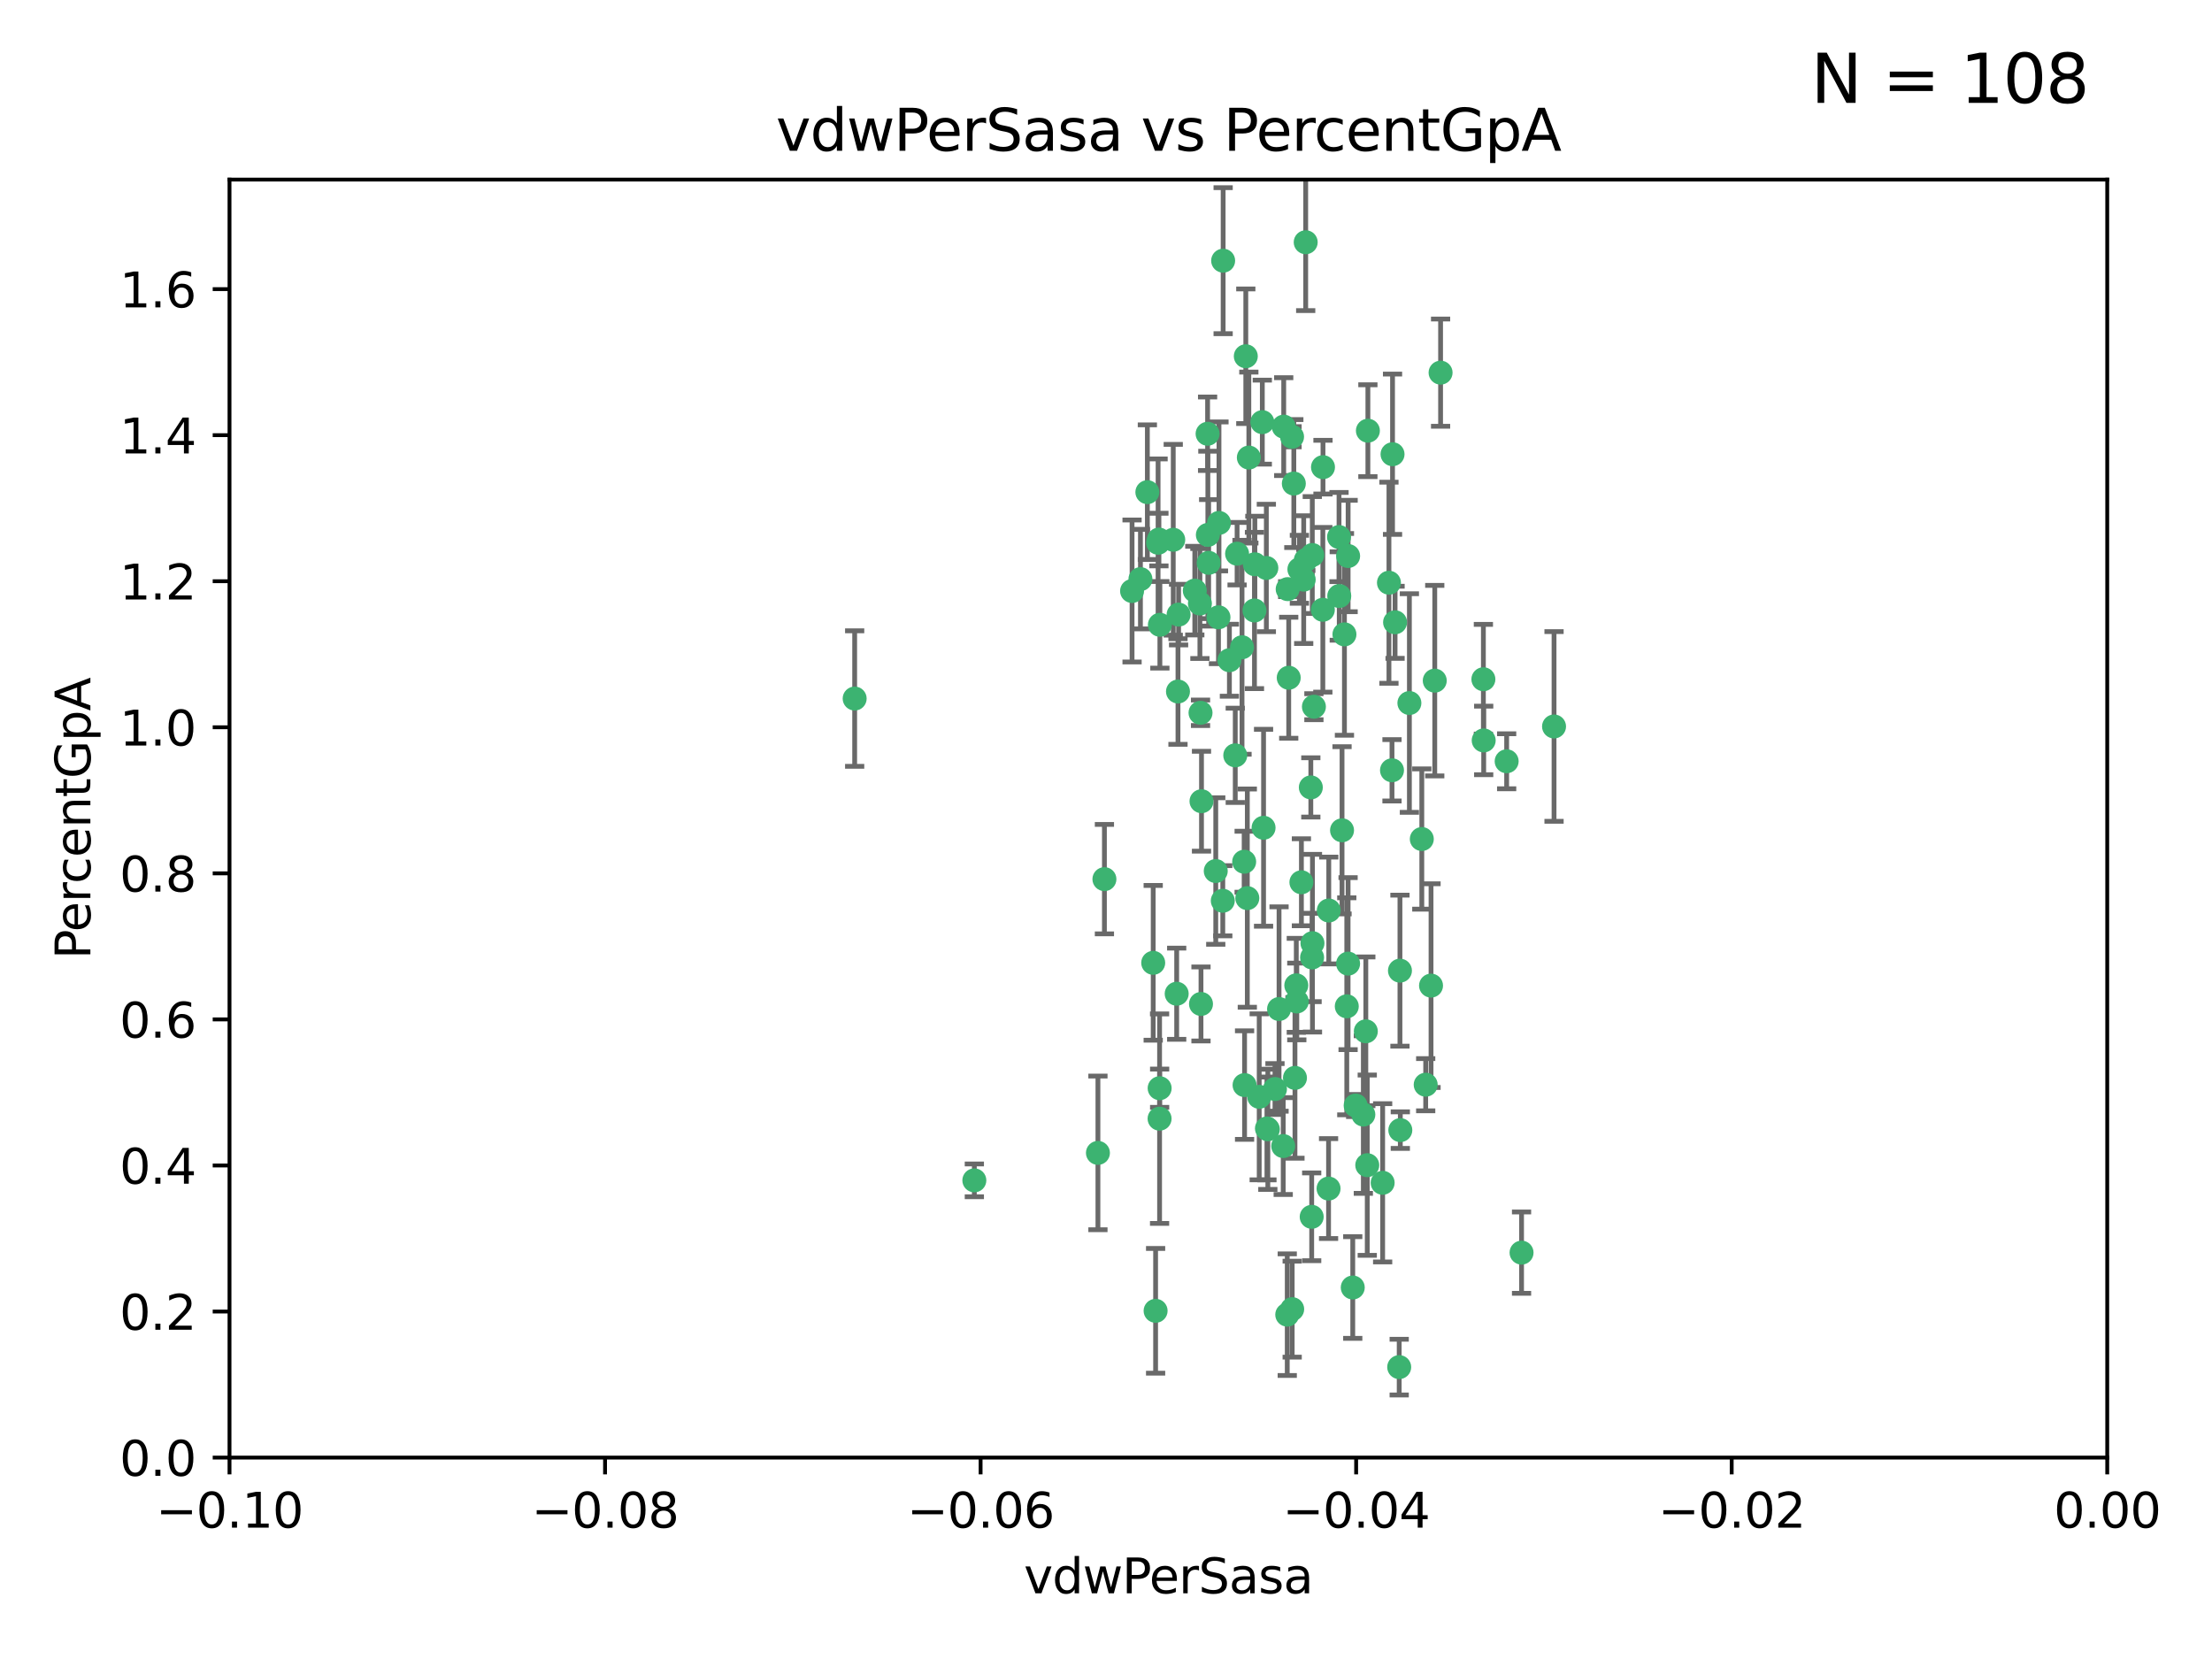 <?xml version="1.0" encoding="utf-8" standalone="no"?>
<!DOCTYPE svg PUBLIC "-//W3C//DTD SVG 1.1//EN"
  "http://www.w3.org/Graphics/SVG/1.1/DTD/svg11.dtd">
<svg xmlns:xlink="http://www.w3.org/1999/xlink" width="460.8pt" height="345.6pt" viewBox="0 0 460.8 345.6" xmlns="http://www.w3.org/2000/svg" version="1.1">
 <defs>
  <style type="text/css">*{stroke-linejoin: round; stroke-linecap: butt}</style>
 </defs>
 <g id="figure_1">
  <g id="patch_1">
   <path d="M 0 345.6 
L 460.8 345.6 
L 460.8 0 
L 0 0 
z
" style="fill: #ffffff"/>
  </g>
  <g id="axes_1">
   <g id="patch_2">
    <path d="M 47.81 303.64 
L 438.975 303.64 
L 438.975 37.411 
L 47.81 37.411 
z
" style="fill: #ffffff"/>
   </g>
   <g id="PathCollection_1">
    <defs>
     <path id="m09b3037ee2" d="M 0 1.118 
C 0.297 1.118 0.581 1 0.791 0.791 
C 1 0.581 1.118 0.297 1.118 0 
C 1.118 -0.297 1 -0.581 0.791 -0.791 
C 0.581 -1 0.297 -1.118 0 -1.118 
C -0.297 -1.118 -0.581 -1 -0.791 -0.791 
C -1 -0.581 -1.118 -0.297 -1.118 0 
C -1.118 0.297 -1 0.581 -0.791 0.791 
C -0.581 1 -0.297 1.118 0 1.118 
z
" style="stroke: #3cb371"/>
    </defs>
    <g clip-path="url(#p1ee15e5402)">
     <use xlink:href="#m09b3037ee2" x="239.018" y="102.526" style="fill: #3cb371; stroke: #3cb371"/>
     <use xlink:href="#m09b3037ee2" x="270.687" y="118.592" style="fill: #3cb371; stroke: #3cb371"/>
     <use xlink:href="#m09b3037ee2" x="257.709" y="115.347" style="fill: #3cb371; stroke: #3cb371"/>
     <use xlink:href="#m09b3037ee2" x="260.157" y="95.318" style="fill: #3cb371; stroke: #3cb371"/>
     <use xlink:href="#m09b3037ee2" x="259.523" y="74.211" style="fill: #3cb371; stroke: #3cb371"/>
     <use xlink:href="#m09b3037ee2" x="258.736" y="134.836" style="fill: #3cb371; stroke: #3cb371"/>
     <use xlink:href="#m09b3037ee2" x="251.564" y="90.362" style="fill: #3cb371; stroke: #3cb371"/>
     <use xlink:href="#m09b3037ee2" x="250.092" y="148.487" style="fill: #3cb371; stroke: #3cb371"/>
     <use xlink:href="#m09b3037ee2" x="262.963" y="87.939" style="fill: #3cb371; stroke: #3cb371"/>
     <use xlink:href="#m09b3037ee2" x="254.803" y="54.304" style="fill: #3cb371; stroke: #3cb371"/>
     <use xlink:href="#m09b3037ee2" x="253.831" y="128.593" style="fill: #3cb371; stroke: #3cb371"/>
     <use xlink:href="#m09b3037ee2" x="253.937" y="108.935" style="fill: #3cb371; stroke: #3cb371"/>
     <use xlink:href="#m09b3037ee2" x="241.624" y="130.157" style="fill: #3cb371; stroke: #3cb371"/>
     <use xlink:href="#m09b3037ee2" x="259.839" y="187.094" style="fill: #3cb371; stroke: #3cb371"/>
     <use xlink:href="#m09b3037ee2" x="275.603" y="97.317" style="fill: #3cb371; stroke: #3cb371"/>
     <use xlink:href="#m09b3037ee2" x="249.962" y="125.723" style="fill: #3cb371; stroke: #3cb371"/>
     <use xlink:href="#m09b3037ee2" x="245.125" y="207.013" style="fill: #3cb371; stroke: #3cb371"/>
     <use xlink:href="#m09b3037ee2" x="280.838" y="115.829" style="fill: #3cb371; stroke: #3cb371"/>
     <use xlink:href="#m09b3037ee2" x="235.829" y="123.117" style="fill: #3cb371; stroke: #3cb371"/>
     <use xlink:href="#m09b3037ee2" x="230.071" y="183.14" style="fill: #3cb371; stroke: #3cb371"/>
     <use xlink:href="#m09b3037ee2" x="245.395" y="144.057" style="fill: #3cb371; stroke: #3cb371"/>
     <use xlink:href="#m09b3037ee2" x="250.294" y="166.909" style="fill: #3cb371; stroke: #3cb371"/>
     <use xlink:href="#m09b3037ee2" x="267.422" y="88.874" style="fill: #3cb371; stroke: #3cb371"/>
     <use xlink:href="#m09b3037ee2" x="250.189" y="209.141" style="fill: #3cb371; stroke: #3cb371"/>
     <use xlink:href="#m09b3037ee2" x="261.33" y="127.171" style="fill: #3cb371; stroke: #3cb371"/>
     <use xlink:href="#m09b3037ee2" x="263.223" y="172.439" style="fill: #3cb371; stroke: #3cb371"/>
     <use xlink:href="#m09b3037ee2" x="275.571" y="127.028" style="fill: #3cb371; stroke: #3cb371"/>
     <use xlink:href="#m09b3037ee2" x="273.069" y="164.032" style="fill: #3cb371; stroke: #3cb371"/>
     <use xlink:href="#m09b3037ee2" x="248.899" y="123.038" style="fill: #3cb371; stroke: #3cb371"/>
     <use xlink:href="#m09b3037ee2" x="278.991" y="124.161" style="fill: #3cb371; stroke: #3cb371"/>
     <use xlink:href="#m09b3037ee2" x="178.042" y="145.522" style="fill: #3cb371; stroke: #3cb371"/>
     <use xlink:href="#m09b3037ee2" x="257.327" y="157.353" style="fill: #3cb371; stroke: #3cb371"/>
     <use xlink:href="#m09b3037ee2" x="244.409" y="112.441" style="fill: #3cb371; stroke: #3cb371"/>
     <use xlink:href="#m09b3037ee2" x="273.374" y="115.624" style="fill: #3cb371; stroke: #3cb371"/>
     <use xlink:href="#m09b3037ee2" x="271.585" y="120.746" style="fill: #3cb371; stroke: #3cb371"/>
     <use xlink:href="#m09b3037ee2" x="241.251" y="113.07" style="fill: #3cb371; stroke: #3cb371"/>
     <use xlink:href="#m09b3037ee2" x="240.234" y="200.575" style="fill: #3cb371; stroke: #3cb371"/>
     <use xlink:href="#m09b3037ee2" x="237.574" y="120.64" style="fill: #3cb371; stroke: #3cb371"/>
     <use xlink:href="#m09b3037ee2" x="272.002" y="50.463" style="fill: #3cb371; stroke: #3cb371"/>
     <use xlink:href="#m09b3037ee2" x="263.803" y="118.317" style="fill: #3cb371; stroke: #3cb371"/>
     <use xlink:href="#m09b3037ee2" x="280.072" y="132.151" style="fill: #3cb371; stroke: #3cb371"/>
     <use xlink:href="#m09b3037ee2" x="261.408" y="117.548" style="fill: #3cb371; stroke: #3cb371"/>
     <use xlink:href="#m09b3037ee2" x="282.409" y="230.303" style="fill: #3cb371; stroke: #3cb371"/>
     <use xlink:href="#m09b3037ee2" x="240.734" y="273.067" style="fill: #3cb371; stroke: #3cb371"/>
     <use xlink:href="#m09b3037ee2" x="245.523" y="128.033" style="fill: #3cb371; stroke: #3cb371"/>
     <use xlink:href="#m09b3037ee2" x="268.246" y="122.726" style="fill: #3cb371; stroke: #3cb371"/>
     <use xlink:href="#m09b3037ee2" x="241.425" y="112.4" style="fill: #3cb371; stroke: #3cb371"/>
     <use xlink:href="#m09b3037ee2" x="289.343" y="121.39" style="fill: #3cb371; stroke: #3cb371"/>
     <use xlink:href="#m09b3037ee2" x="251.619" y="111.43" style="fill: #3cb371; stroke: #3cb371"/>
     <use xlink:href="#m09b3037ee2" x="316.967" y="260.948" style="fill: #3cb371; stroke: #3cb371"/>
     <use xlink:href="#m09b3037ee2" x="268.465" y="141.186" style="fill: #3cb371; stroke: #3cb371"/>
     <use xlink:href="#m09b3037ee2" x="269.528" y="100.735" style="fill: #3cb371; stroke: #3cb371"/>
     <use xlink:href="#m09b3037ee2" x="291.712" y="235.426" style="fill: #3cb371; stroke: #3cb371"/>
     <use xlink:href="#m09b3037ee2" x="254.728" y="187.642" style="fill: #3cb371; stroke: #3cb371"/>
     <use xlink:href="#m09b3037ee2" x="269.158" y="90.985" style="fill: #3cb371; stroke: #3cb371"/>
     <use xlink:href="#m09b3037ee2" x="272.028" y="116.663" style="fill: #3cb371; stroke: #3cb371"/>
     <use xlink:href="#m09b3037ee2" x="251.784" y="117.25" style="fill: #3cb371; stroke: #3cb371"/>
     <use xlink:href="#m09b3037ee2" x="264.114" y="235.252" style="fill: #3cb371; stroke: #3cb371"/>
     <use xlink:href="#m09b3037ee2" x="281.804" y="268.209" style="fill: #3cb371; stroke: #3cb371"/>
     <use xlink:href="#m09b3037ee2" x="267.318" y="238.745" style="fill: #3cb371; stroke: #3cb371"/>
     <use xlink:href="#m09b3037ee2" x="273.411" y="196.482" style="fill: #3cb371; stroke: #3cb371"/>
     <use xlink:href="#m09b3037ee2" x="273.332" y="199.457" style="fill: #3cb371; stroke: #3cb371"/>
     <use xlink:href="#m09b3037ee2" x="202.973" y="245.891" style="fill: #3cb371; stroke: #3cb371"/>
     <use xlink:href="#m09b3037ee2" x="241.562" y="233.04" style="fill: #3cb371; stroke: #3cb371"/>
     <use xlink:href="#m09b3037ee2" x="278.943" y="111.877" style="fill: #3cb371; stroke: #3cb371"/>
     <use xlink:href="#m09b3037ee2" x="253.264" y="181.451" style="fill: #3cb371; stroke: #3cb371"/>
     <use xlink:href="#m09b3037ee2" x="269.765" y="224.544" style="fill: #3cb371; stroke: #3cb371"/>
     <use xlink:href="#m09b3037ee2" x="263.927" y="235.075" style="fill: #3cb371; stroke: #3cb371"/>
     <use xlink:href="#m09b3037ee2" x="280.559" y="209.633" style="fill: #3cb371; stroke: #3cb371"/>
     <use xlink:href="#m09b3037ee2" x="241.575" y="226.694" style="fill: #3cb371; stroke: #3cb371"/>
     <use xlink:href="#m09b3037ee2" x="280.832" y="200.742" style="fill: #3cb371; stroke: #3cb371"/>
     <use xlink:href="#m09b3037ee2" x="262.317" y="228.491" style="fill: #3cb371; stroke: #3cb371"/>
     <use xlink:href="#m09b3037ee2" x="265.6" y="226.863" style="fill: #3cb371; stroke: #3cb371"/>
     <use xlink:href="#m09b3037ee2" x="284.957" y="89.722" style="fill: #3cb371; stroke: #3cb371"/>
     <use xlink:href="#m09b3037ee2" x="279.571" y="172.967" style="fill: #3cb371; stroke: #3cb371"/>
     <use xlink:href="#m09b3037ee2" x="290.091" y="94.622" style="fill: #3cb371; stroke: #3cb371"/>
     <use xlink:href="#m09b3037ee2" x="256.108" y="137.537" style="fill: #3cb371; stroke: #3cb371"/>
     <use xlink:href="#m09b3037ee2" x="228.72" y="240.17" style="fill: #3cb371; stroke: #3cb371"/>
     <use xlink:href="#m09b3037ee2" x="270.146" y="208.627" style="fill: #3cb371; stroke: #3cb371"/>
     <use xlink:href="#m09b3037ee2" x="273.249" y="253.486" style="fill: #3cb371; stroke: #3cb371"/>
     <use xlink:href="#m09b3037ee2" x="268.158" y="273.866" style="fill: #3cb371; stroke: #3cb371"/>
     <use xlink:href="#m09b3037ee2" x="270.042" y="205.263" style="fill: #3cb371; stroke: #3cb371"/>
     <use xlink:href="#m09b3037ee2" x="284.526" y="214.843" style="fill: #3cb371; stroke: #3cb371"/>
     <use xlink:href="#m09b3037ee2" x="309.017" y="141.497" style="fill: #3cb371; stroke: #3cb371"/>
     <use xlink:href="#m09b3037ee2" x="276.764" y="247.6" style="fill: #3cb371; stroke: #3cb371"/>
     <use xlink:href="#m09b3037ee2" x="288.031" y="246.398" style="fill: #3cb371; stroke: #3cb371"/>
     <use xlink:href="#m09b3037ee2" x="259.267" y="226.045" style="fill: #3cb371; stroke: #3cb371"/>
     <use xlink:href="#m09b3037ee2" x="289.978" y="160.464" style="fill: #3cb371; stroke: #3cb371"/>
     <use xlink:href="#m09b3037ee2" x="298.11" y="205.321" style="fill: #3cb371; stroke: #3cb371"/>
     <use xlink:href="#m09b3037ee2" x="271.107" y="183.793" style="fill: #3cb371; stroke: #3cb371"/>
     <use xlink:href="#m09b3037ee2" x="290.619" y="129.634" style="fill: #3cb371; stroke: #3cb371"/>
     <use xlink:href="#m09b3037ee2" x="284.009" y="232.184" style="fill: #3cb371; stroke: #3cb371"/>
     <use xlink:href="#m09b3037ee2" x="276.807" y="189.677" style="fill: #3cb371; stroke: #3cb371"/>
     <use xlink:href="#m09b3037ee2" x="309.081" y="154.242" style="fill: #3cb371; stroke: #3cb371"/>
     <use xlink:href="#m09b3037ee2" x="284.825" y="242.728" style="fill: #3cb371; stroke: #3cb371"/>
     <use xlink:href="#m09b3037ee2" x="273.712" y="147.219" style="fill: #3cb371; stroke: #3cb371"/>
     <use xlink:href="#m09b3037ee2" x="296.188" y="174.785" style="fill: #3cb371; stroke: #3cb371"/>
     <use xlink:href="#m09b3037ee2" x="291.479" y="284.794" style="fill: #3cb371; stroke: #3cb371"/>
     <use xlink:href="#m09b3037ee2" x="266.449" y="210.197" style="fill: #3cb371; stroke: #3cb371"/>
     <use xlink:href="#m09b3037ee2" x="293.602" y="146.454" style="fill: #3cb371; stroke: #3cb371"/>
     <use xlink:href="#m09b3037ee2" x="296.998" y="225.964" style="fill: #3cb371; stroke: #3cb371"/>
     <use xlink:href="#m09b3037ee2" x="298.886" y="141.79" style="fill: #3cb371; stroke: #3cb371"/>
     <use xlink:href="#m09b3037ee2" x="323.735" y="151.336" style="fill: #3cb371; stroke: #3cb371"/>
     <use xlink:href="#m09b3037ee2" x="300.1" y="77.63" style="fill: #3cb371; stroke: #3cb371"/>
     <use xlink:href="#m09b3037ee2" x="259.182" y="179.513" style="fill: #3cb371; stroke: #3cb371"/>
     <use xlink:href="#m09b3037ee2" x="291.636" y="202.204" style="fill: #3cb371; stroke: #3cb371"/>
     <use xlink:href="#m09b3037ee2" x="313.864" y="158.587" style="fill: #3cb371; stroke: #3cb371"/>
     <use xlink:href="#m09b3037ee2" x="269.186" y="272.718" style="fill: #3cb371; stroke: #3cb371"/>
    </g>
   </g>
   <g id="matplotlib.axis_1">
    <g id="xtick_1">
     <g id="line2d_1">
      <defs>
       <path id="m91025c7db0" d="M 0 0 
L 0 3.5 
" style="stroke: #000000; stroke-width: 0.8"/>
      </defs>
      <g>
       <use xlink:href="#m91025c7db0" x="47.81" y="303.64" style="stroke: #000000; stroke-width: 0.8"/>
      </g>
     </g>
     <g id="text_1">
      <!-- −0.10 -->
      <g transform="translate(32.487 318.238)scale(0.1 -0.1)">
       <defs>
        <path id="DejaVuSans-2212" d="M 678 2272 
L 4684 2272 
L 4684 1741 
L 678 1741 
L 678 2272 
z
" transform="scale(0.016)"/>
        <path id="DejaVuSans-30" d="M 2034 4250 
Q 1547 4250 1301 3770 
Q 1056 3291 1056 2328 
Q 1056 1369 1301 889 
Q 1547 409 2034 409 
Q 2525 409 2770 889 
Q 3016 1369 3016 2328 
Q 3016 3291 2770 3770 
Q 2525 4250 2034 4250 
z
M 2034 4750 
Q 2819 4750 3233 4129 
Q 3647 3509 3647 2328 
Q 3647 1150 3233 529 
Q 2819 -91 2034 -91 
Q 1250 -91 836 529 
Q 422 1150 422 2328 
Q 422 3509 836 4129 
Q 1250 4750 2034 4750 
z
" transform="scale(0.016)"/>
        <path id="DejaVuSans-2e" d="M 684 794 
L 1344 794 
L 1344 0 
L 684 0 
L 684 794 
z
" transform="scale(0.016)"/>
        <path id="DejaVuSans-31" d="M 794 531 
L 1825 531 
L 1825 4091 
L 703 3866 
L 703 4441 
L 1819 4666 
L 2450 4666 
L 2450 531 
L 3481 531 
L 3481 0 
L 794 0 
L 794 531 
z
" transform="scale(0.016)"/>
       </defs>
       <use xlink:href="#DejaVuSans-2212"/>
       <use xlink:href="#DejaVuSans-30" x="83.789"/>
       <use xlink:href="#DejaVuSans-2e" x="147.412"/>
       <use xlink:href="#DejaVuSans-31" x="179.199"/>
       <use xlink:href="#DejaVuSans-30" x="242.822"/>
      </g>
     </g>
    </g>
    <g id="xtick_2">
     <g id="line2d_2">
      <g>
       <use xlink:href="#m91025c7db0" x="126.043" y="303.64" style="stroke: #000000; stroke-width: 0.8"/>
      </g>
     </g>
     <g id="text_2">
      <!-- −0.08 -->
      <g transform="translate(110.72 318.238)scale(0.1 -0.1)">
       <defs>
        <path id="DejaVuSans-38" d="M 2034 2216 
Q 1584 2216 1326 1975 
Q 1069 1734 1069 1313 
Q 1069 891 1326 650 
Q 1584 409 2034 409 
Q 2484 409 2743 651 
Q 3003 894 3003 1313 
Q 3003 1734 2745 1975 
Q 2488 2216 2034 2216 
z
M 1403 2484 
Q 997 2584 770 2862 
Q 544 3141 544 3541 
Q 544 4100 942 4425 
Q 1341 4750 2034 4750 
Q 2731 4750 3128 4425 
Q 3525 4100 3525 3541 
Q 3525 3141 3298 2862 
Q 3072 2584 2669 2484 
Q 3125 2378 3379 2068 
Q 3634 1759 3634 1313 
Q 3634 634 3220 271 
Q 2806 -91 2034 -91 
Q 1263 -91 848 271 
Q 434 634 434 1313 
Q 434 1759 690 2068 
Q 947 2378 1403 2484 
z
M 1172 3481 
Q 1172 3119 1398 2916 
Q 1625 2713 2034 2713 
Q 2441 2713 2670 2916 
Q 2900 3119 2900 3481 
Q 2900 3844 2670 4047 
Q 2441 4250 2034 4250 
Q 1625 4250 1398 4047 
Q 1172 3844 1172 3481 
z
" transform="scale(0.016)"/>
       </defs>
       <use xlink:href="#DejaVuSans-2212"/>
       <use xlink:href="#DejaVuSans-30" x="83.789"/>
       <use xlink:href="#DejaVuSans-2e" x="147.412"/>
       <use xlink:href="#DejaVuSans-30" x="179.199"/>
       <use xlink:href="#DejaVuSans-38" x="242.822"/>
      </g>
     </g>
    </g>
    <g id="xtick_3">
     <g id="line2d_3">
      <g>
       <use xlink:href="#m91025c7db0" x="204.276" y="303.64" style="stroke: #000000; stroke-width: 0.8"/>
      </g>
     </g>
     <g id="text_3">
      <!-- −0.06 -->
      <g transform="translate(188.953 318.238)scale(0.1 -0.1)">
       <defs>
        <path id="DejaVuSans-36" d="M 2113 2584 
Q 1688 2584 1439 2293 
Q 1191 2003 1191 1497 
Q 1191 994 1439 701 
Q 1688 409 2113 409 
Q 2538 409 2786 701 
Q 3034 994 3034 1497 
Q 3034 2003 2786 2293 
Q 2538 2584 2113 2584 
z
M 3366 4563 
L 3366 3988 
Q 3128 4100 2886 4159 
Q 2644 4219 2406 4219 
Q 1781 4219 1451 3797 
Q 1122 3375 1075 2522 
Q 1259 2794 1537 2939 
Q 1816 3084 2150 3084 
Q 2853 3084 3261 2657 
Q 3669 2231 3669 1497 
Q 3669 778 3244 343 
Q 2819 -91 2113 -91 
Q 1303 -91 875 529 
Q 447 1150 447 2328 
Q 447 3434 972 4092 
Q 1497 4750 2381 4750 
Q 2619 4750 2861 4703 
Q 3103 4656 3366 4563 
z
" transform="scale(0.016)"/>
       </defs>
       <use xlink:href="#DejaVuSans-2212"/>
       <use xlink:href="#DejaVuSans-30" x="83.789"/>
       <use xlink:href="#DejaVuSans-2e" x="147.412"/>
       <use xlink:href="#DejaVuSans-30" x="179.199"/>
       <use xlink:href="#DejaVuSans-36" x="242.822"/>
      </g>
     </g>
    </g>
    <g id="xtick_4">
     <g id="line2d_4">
      <g>
       <use xlink:href="#m91025c7db0" x="282.509" y="303.64" style="stroke: #000000; stroke-width: 0.8"/>
      </g>
     </g>
     <g id="text_4">
      <!-- −0.04 -->
      <g transform="translate(267.186 318.238)scale(0.1 -0.1)">
       <defs>
        <path id="DejaVuSans-34" d="M 2419 4116 
L 825 1625 
L 2419 1625 
L 2419 4116 
z
M 2253 4666 
L 3047 4666 
L 3047 1625 
L 3713 1625 
L 3713 1100 
L 3047 1100 
L 3047 0 
L 2419 0 
L 2419 1100 
L 313 1100 
L 313 1709 
L 2253 4666 
z
" transform="scale(0.016)"/>
       </defs>
       <use xlink:href="#DejaVuSans-2212"/>
       <use xlink:href="#DejaVuSans-30" x="83.789"/>
       <use xlink:href="#DejaVuSans-2e" x="147.412"/>
       <use xlink:href="#DejaVuSans-30" x="179.199"/>
       <use xlink:href="#DejaVuSans-34" x="242.822"/>
      </g>
     </g>
    </g>
    <g id="xtick_5">
     <g id="line2d_5">
      <g>
       <use xlink:href="#m91025c7db0" x="360.742" y="303.64" style="stroke: #000000; stroke-width: 0.8"/>
      </g>
     </g>
     <g id="text_5">
      <!-- −0.02 -->
      <g transform="translate(345.419 318.238)scale(0.1 -0.1)">
       <defs>
        <path id="DejaVuSans-32" d="M 1228 531 
L 3431 531 
L 3431 0 
L 469 0 
L 469 531 
Q 828 903 1448 1529 
Q 2069 2156 2228 2338 
Q 2531 2678 2651 2914 
Q 2772 3150 2772 3378 
Q 2772 3750 2511 3984 
Q 2250 4219 1831 4219 
Q 1534 4219 1204 4116 
Q 875 4013 500 3803 
L 500 4441 
Q 881 4594 1212 4672 
Q 1544 4750 1819 4750 
Q 2544 4750 2975 4387 
Q 3406 4025 3406 3419 
Q 3406 3131 3298 2873 
Q 3191 2616 2906 2266 
Q 2828 2175 2409 1742 
Q 1991 1309 1228 531 
z
" transform="scale(0.016)"/>
       </defs>
       <use xlink:href="#DejaVuSans-2212"/>
       <use xlink:href="#DejaVuSans-30" x="83.789"/>
       <use xlink:href="#DejaVuSans-2e" x="147.412"/>
       <use xlink:href="#DejaVuSans-30" x="179.199"/>
       <use xlink:href="#DejaVuSans-32" x="242.822"/>
      </g>
     </g>
    </g>
    <g id="xtick_6">
     <g id="line2d_6">
      <g>
       <use xlink:href="#m91025c7db0" x="438.975" y="303.64" style="stroke: #000000; stroke-width: 0.8"/>
      </g>
     </g>
     <g id="text_6">
      <!-- 0.00 -->
      <g transform="translate(427.842 318.238)scale(0.1 -0.1)">
       <use xlink:href="#DejaVuSans-30"/>
       <use xlink:href="#DejaVuSans-2e" x="63.623"/>
       <use xlink:href="#DejaVuSans-30" x="95.41"/>
       <use xlink:href="#DejaVuSans-30" x="159.033"/>
      </g>
     </g>
    </g>
    <g id="text_7">
     <!-- vdwPerSasa -->
     <g transform="translate(213.297 331.917)scale(0.1 -0.1)">
      <defs>
       <path id="DejaVuSans-76" d="M 191 3500 
L 800 3500 
L 1894 563 
L 2988 3500 
L 3597 3500 
L 2284 0 
L 1503 0 
L 191 3500 
z
" transform="scale(0.016)"/>
       <path id="DejaVuSans-64" d="M 2906 2969 
L 2906 4863 
L 3481 4863 
L 3481 0 
L 2906 0 
L 2906 525 
Q 2725 213 2448 61 
Q 2172 -91 1784 -91 
Q 1150 -91 751 415 
Q 353 922 353 1747 
Q 353 2572 751 3078 
Q 1150 3584 1784 3584 
Q 2172 3584 2448 3432 
Q 2725 3281 2906 2969 
z
M 947 1747 
Q 947 1113 1208 752 
Q 1469 391 1925 391 
Q 2381 391 2643 752 
Q 2906 1113 2906 1747 
Q 2906 2381 2643 2742 
Q 2381 3103 1925 3103 
Q 1469 3103 1208 2742 
Q 947 2381 947 1747 
z
" transform="scale(0.016)"/>
       <path id="DejaVuSans-77" d="M 269 3500 
L 844 3500 
L 1563 769 
L 2278 3500 
L 2956 3500 
L 3675 769 
L 4391 3500 
L 4966 3500 
L 4050 0 
L 3372 0 
L 2619 2869 
L 1863 0 
L 1184 0 
L 269 3500 
z
" transform="scale(0.016)"/>
       <path id="DejaVuSans-50" d="M 1259 4147 
L 1259 2394 
L 2053 2394 
Q 2494 2394 2734 2622 
Q 2975 2850 2975 3272 
Q 2975 3691 2734 3919 
Q 2494 4147 2053 4147 
L 1259 4147 
z
M 628 4666 
L 2053 4666 
Q 2838 4666 3239 4311 
Q 3641 3956 3641 3272 
Q 3641 2581 3239 2228 
Q 2838 1875 2053 1875 
L 1259 1875 
L 1259 0 
L 628 0 
L 628 4666 
z
" transform="scale(0.016)"/>
       <path id="DejaVuSans-65" d="M 3597 1894 
L 3597 1613 
L 953 1613 
Q 991 1019 1311 708 
Q 1631 397 2203 397 
Q 2534 397 2845 478 
Q 3156 559 3463 722 
L 3463 178 
Q 3153 47 2828 -22 
Q 2503 -91 2169 -91 
Q 1331 -91 842 396 
Q 353 884 353 1716 
Q 353 2575 817 3079 
Q 1281 3584 2069 3584 
Q 2775 3584 3186 3129 
Q 3597 2675 3597 1894 
z
M 3022 2063 
Q 3016 2534 2758 2815 
Q 2500 3097 2075 3097 
Q 1594 3097 1305 2825 
Q 1016 2553 972 2059 
L 3022 2063 
z
" transform="scale(0.016)"/>
       <path id="DejaVuSans-72" d="M 2631 2963 
Q 2534 3019 2420 3045 
Q 2306 3072 2169 3072 
Q 1681 3072 1420 2755 
Q 1159 2438 1159 1844 
L 1159 0 
L 581 0 
L 581 3500 
L 1159 3500 
L 1159 2956 
Q 1341 3275 1631 3429 
Q 1922 3584 2338 3584 
Q 2397 3584 2469 3576 
Q 2541 3569 2628 3553 
L 2631 2963 
z
" transform="scale(0.016)"/>
       <path id="DejaVuSans-53" d="M 3425 4513 
L 3425 3897 
Q 3066 4069 2747 4153 
Q 2428 4238 2131 4238 
Q 1616 4238 1336 4038 
Q 1056 3838 1056 3469 
Q 1056 3159 1242 3001 
Q 1428 2844 1947 2747 
L 2328 2669 
Q 3034 2534 3370 2195 
Q 3706 1856 3706 1288 
Q 3706 609 3251 259 
Q 2797 -91 1919 -91 
Q 1588 -91 1214 -16 
Q 841 59 441 206 
L 441 856 
Q 825 641 1194 531 
Q 1563 422 1919 422 
Q 2459 422 2753 634 
Q 3047 847 3047 1241 
Q 3047 1584 2836 1778 
Q 2625 1972 2144 2069 
L 1759 2144 
Q 1053 2284 737 2584 
Q 422 2884 422 3419 
Q 422 4038 858 4394 
Q 1294 4750 2059 4750 
Q 2388 4750 2728 4690 
Q 3069 4631 3425 4513 
z
" transform="scale(0.016)"/>
       <path id="DejaVuSans-61" d="M 2194 1759 
Q 1497 1759 1228 1600 
Q 959 1441 959 1056 
Q 959 750 1161 570 
Q 1363 391 1709 391 
Q 2188 391 2477 730 
Q 2766 1069 2766 1631 
L 2766 1759 
L 2194 1759 
z
M 3341 1997 
L 3341 0 
L 2766 0 
L 2766 531 
Q 2569 213 2275 61 
Q 1981 -91 1556 -91 
Q 1019 -91 701 211 
Q 384 513 384 1019 
Q 384 1609 779 1909 
Q 1175 2209 1959 2209 
L 2766 2209 
L 2766 2266 
Q 2766 2663 2505 2880 
Q 2244 3097 1772 3097 
Q 1472 3097 1187 3025 
Q 903 2953 641 2809 
L 641 3341 
Q 956 3463 1253 3523 
Q 1550 3584 1831 3584 
Q 2591 3584 2966 3190 
Q 3341 2797 3341 1997 
z
" transform="scale(0.016)"/>
       <path id="DejaVuSans-73" d="M 2834 3397 
L 2834 2853 
Q 2591 2978 2328 3040 
Q 2066 3103 1784 3103 
Q 1356 3103 1142 2972 
Q 928 2841 928 2578 
Q 928 2378 1081 2264 
Q 1234 2150 1697 2047 
L 1894 2003 
Q 2506 1872 2764 1633 
Q 3022 1394 3022 966 
Q 3022 478 2636 193 
Q 2250 -91 1575 -91 
Q 1294 -91 989 -36 
Q 684 19 347 128 
L 347 722 
Q 666 556 975 473 
Q 1284 391 1588 391 
Q 1994 391 2212 530 
Q 2431 669 2431 922 
Q 2431 1156 2273 1281 
Q 2116 1406 1581 1522 
L 1381 1569 
Q 847 1681 609 1914 
Q 372 2147 372 2553 
Q 372 3047 722 3315 
Q 1072 3584 1716 3584 
Q 2034 3584 2315 3537 
Q 2597 3491 2834 3397 
z
" transform="scale(0.016)"/>
      </defs>
      <use xlink:href="#DejaVuSans-76"/>
      <use xlink:href="#DejaVuSans-64" x="59.18"/>
      <use xlink:href="#DejaVuSans-77" x="122.656"/>
      <use xlink:href="#DejaVuSans-50" x="204.443"/>
      <use xlink:href="#DejaVuSans-65" x="261.121"/>
      <use xlink:href="#DejaVuSans-72" x="322.645"/>
      <use xlink:href="#DejaVuSans-53" x="363.758"/>
      <use xlink:href="#DejaVuSans-61" x="427.234"/>
      <use xlink:href="#DejaVuSans-73" x="488.514"/>
      <use xlink:href="#DejaVuSans-61" x="540.613"/>
     </g>
    </g>
   </g>
   <g id="matplotlib.axis_2">
    <g id="ytick_1">
     <g id="line2d_7">
      <defs>
       <path id="m0207a19f12" d="M 0 0 
L -3.5 0 
" style="stroke: #000000; stroke-width: 0.8"/>
      </defs>
      <g>
       <use xlink:href="#m0207a19f12" x="47.81" y="303.64" style="stroke: #000000; stroke-width: 0.8"/>
      </g>
     </g>
     <g id="text_8">
      <!-- 0.0 -->
      <g transform="translate(24.907 307.439)scale(0.1 -0.1)">
       <use xlink:href="#DejaVuSans-30"/>
       <use xlink:href="#DejaVuSans-2e" x="63.623"/>
       <use xlink:href="#DejaVuSans-30" x="95.41"/>
      </g>
     </g>
    </g>
    <g id="ytick_2">
     <g id="line2d_8">
      <g>
       <use xlink:href="#m0207a19f12" x="47.81" y="273.214" style="stroke: #000000; stroke-width: 0.8"/>
      </g>
     </g>
     <g id="text_9">
      <!-- 0.2 -->
      <g transform="translate(24.907 277.013)scale(0.1 -0.1)">
       <use xlink:href="#DejaVuSans-30"/>
       <use xlink:href="#DejaVuSans-2e" x="63.623"/>
       <use xlink:href="#DejaVuSans-32" x="95.41"/>
      </g>
     </g>
    </g>
    <g id="ytick_3">
     <g id="line2d_9">
      <g>
       <use xlink:href="#m0207a19f12" x="47.81" y="242.788" style="stroke: #000000; stroke-width: 0.8"/>
      </g>
     </g>
     <g id="text_10">
      <!-- 0.4 -->
      <g transform="translate(24.907 246.587)scale(0.1 -0.1)">
       <use xlink:href="#DejaVuSans-30"/>
       <use xlink:href="#DejaVuSans-2e" x="63.623"/>
       <use xlink:href="#DejaVuSans-34" x="95.41"/>
      </g>
     </g>
    </g>
    <g id="ytick_4">
     <g id="line2d_10">
      <g>
       <use xlink:href="#m0207a19f12" x="47.81" y="212.362" style="stroke: #000000; stroke-width: 0.8"/>
      </g>
     </g>
     <g id="text_11">
      <!-- 0.6 -->
      <g transform="translate(24.907 216.161)scale(0.1 -0.1)">
       <use xlink:href="#DejaVuSans-30"/>
       <use xlink:href="#DejaVuSans-2e" x="63.623"/>
       <use xlink:href="#DejaVuSans-36" x="95.41"/>
      </g>
     </g>
    </g>
    <g id="ytick_5">
     <g id="line2d_11">
      <g>
       <use xlink:href="#m0207a19f12" x="47.81" y="181.935" style="stroke: #000000; stroke-width: 0.8"/>
      </g>
     </g>
     <g id="text_12">
      <!-- 0.8 -->
      <g transform="translate(24.907 185.735)scale(0.1 -0.1)">
       <use xlink:href="#DejaVuSans-30"/>
       <use xlink:href="#DejaVuSans-2e" x="63.623"/>
       <use xlink:href="#DejaVuSans-38" x="95.41"/>
      </g>
     </g>
    </g>
    <g id="ytick_6">
     <g id="line2d_12">
      <g>
       <use xlink:href="#m0207a19f12" x="47.81" y="151.509" style="stroke: #000000; stroke-width: 0.8"/>
      </g>
     </g>
     <g id="text_13">
      <!-- 1.0 -->
      <g transform="translate(24.907 155.308)scale(0.1 -0.1)">
       <use xlink:href="#DejaVuSans-31"/>
       <use xlink:href="#DejaVuSans-2e" x="63.623"/>
       <use xlink:href="#DejaVuSans-30" x="95.41"/>
      </g>
     </g>
    </g>
    <g id="ytick_7">
     <g id="line2d_13">
      <g>
       <use xlink:href="#m0207a19f12" x="47.81" y="121.083" style="stroke: #000000; stroke-width: 0.8"/>
      </g>
     </g>
     <g id="text_14">
      <!-- 1.2 -->
      <g transform="translate(24.907 124.882)scale(0.1 -0.1)">
       <use xlink:href="#DejaVuSans-31"/>
       <use xlink:href="#DejaVuSans-2e" x="63.623"/>
       <use xlink:href="#DejaVuSans-32" x="95.41"/>
      </g>
     </g>
    </g>
    <g id="ytick_8">
     <g id="line2d_14">
      <g>
       <use xlink:href="#m0207a19f12" x="47.81" y="90.657" style="stroke: #000000; stroke-width: 0.8"/>
      </g>
     </g>
     <g id="text_15">
      <!-- 1.4 -->
      <g transform="translate(24.907 94.456)scale(0.1 -0.1)">
       <use xlink:href="#DejaVuSans-31"/>
       <use xlink:href="#DejaVuSans-2e" x="63.623"/>
       <use xlink:href="#DejaVuSans-34" x="95.41"/>
      </g>
     </g>
    </g>
    <g id="ytick_9">
     <g id="line2d_15">
      <g>
       <use xlink:href="#m0207a19f12" x="47.81" y="60.231" style="stroke: #000000; stroke-width: 0.8"/>
      </g>
     </g>
     <g id="text_16">
      <!-- 1.6 -->
      <g transform="translate(24.907 64.03)scale(0.1 -0.1)">
       <use xlink:href="#DejaVuSans-31"/>
       <use xlink:href="#DejaVuSans-2e" x="63.623"/>
       <use xlink:href="#DejaVuSans-36" x="95.41"/>
      </g>
     </g>
    </g>
    <g id="text_17">
     <!-- PercentGpA -->
     <g transform="translate(18.827 199.802)rotate(-90)scale(0.1 -0.1)">
      <defs>
       <path id="DejaVuSans-63" d="M 3122 3366 
L 3122 2828 
Q 2878 2963 2633 3030 
Q 2388 3097 2138 3097 
Q 1578 3097 1268 2742 
Q 959 2388 959 1747 
Q 959 1106 1268 751 
Q 1578 397 2138 397 
Q 2388 397 2633 464 
Q 2878 531 3122 666 
L 3122 134 
Q 2881 22 2623 -34 
Q 2366 -91 2075 -91 
Q 1284 -91 818 406 
Q 353 903 353 1747 
Q 353 2603 823 3093 
Q 1294 3584 2113 3584 
Q 2378 3584 2631 3529 
Q 2884 3475 3122 3366 
z
" transform="scale(0.016)"/>
       <path id="DejaVuSans-6e" d="M 3513 2113 
L 3513 0 
L 2938 0 
L 2938 2094 
Q 2938 2591 2744 2837 
Q 2550 3084 2163 3084 
Q 1697 3084 1428 2787 
Q 1159 2491 1159 1978 
L 1159 0 
L 581 0 
L 581 3500 
L 1159 3500 
L 1159 2956 
Q 1366 3272 1645 3428 
Q 1925 3584 2291 3584 
Q 2894 3584 3203 3211 
Q 3513 2838 3513 2113 
z
" transform="scale(0.016)"/>
       <path id="DejaVuSans-74" d="M 1172 4494 
L 1172 3500 
L 2356 3500 
L 2356 3053 
L 1172 3053 
L 1172 1153 
Q 1172 725 1289 603 
Q 1406 481 1766 481 
L 2356 481 
L 2356 0 
L 1766 0 
Q 1100 0 847 248 
Q 594 497 594 1153 
L 594 3053 
L 172 3053 
L 172 3500 
L 594 3500 
L 594 4494 
L 1172 4494 
z
" transform="scale(0.016)"/>
       <path id="DejaVuSans-47" d="M 3809 666 
L 3809 1919 
L 2778 1919 
L 2778 2438 
L 4434 2438 
L 4434 434 
Q 4069 175 3628 42 
Q 3188 -91 2688 -91 
Q 1594 -91 976 548 
Q 359 1188 359 2328 
Q 359 3472 976 4111 
Q 1594 4750 2688 4750 
Q 3144 4750 3555 4637 
Q 3966 4525 4313 4306 
L 4313 3634 
Q 3963 3931 3569 4081 
Q 3175 4231 2741 4231 
Q 1884 4231 1454 3753 
Q 1025 3275 1025 2328 
Q 1025 1384 1454 906 
Q 1884 428 2741 428 
Q 3075 428 3337 486 
Q 3600 544 3809 666 
z
" transform="scale(0.016)"/>
       <path id="DejaVuSans-70" d="M 1159 525 
L 1159 -1331 
L 581 -1331 
L 581 3500 
L 1159 3500 
L 1159 2969 
Q 1341 3281 1617 3432 
Q 1894 3584 2278 3584 
Q 2916 3584 3314 3078 
Q 3713 2572 3713 1747 
Q 3713 922 3314 415 
Q 2916 -91 2278 -91 
Q 1894 -91 1617 61 
Q 1341 213 1159 525 
z
M 3116 1747 
Q 3116 2381 2855 2742 
Q 2594 3103 2138 3103 
Q 1681 3103 1420 2742 
Q 1159 2381 1159 1747 
Q 1159 1113 1420 752 
Q 1681 391 2138 391 
Q 2594 391 2855 752 
Q 3116 1113 3116 1747 
z
" transform="scale(0.016)"/>
       <path id="DejaVuSans-41" d="M 2188 4044 
L 1331 1722 
L 3047 1722 
L 2188 4044 
z
M 1831 4666 
L 2547 4666 
L 4325 0 
L 3669 0 
L 3244 1197 
L 1141 1197 
L 716 0 
L 50 0 
L 1831 4666 
z
" transform="scale(0.016)"/>
      </defs>
      <use xlink:href="#DejaVuSans-50"/>
      <use xlink:href="#DejaVuSans-65" x="56.678"/>
      <use xlink:href="#DejaVuSans-72" x="118.201"/>
      <use xlink:href="#DejaVuSans-63" x="157.064"/>
      <use xlink:href="#DejaVuSans-65" x="212.045"/>
      <use xlink:href="#DejaVuSans-6e" x="273.568"/>
      <use xlink:href="#DejaVuSans-74" x="336.947"/>
      <use xlink:href="#DejaVuSans-47" x="376.156"/>
      <use xlink:href="#DejaVuSans-70" x="453.646"/>
      <use xlink:href="#DejaVuSans-41" x="517.123"/>
     </g>
    </g>
   </g>
   <g id="LineCollection_1">
    <path d="M 239.018 116.551 
L 239.018 88.502 
" clip-path="url(#p1ee15e5402)" style="fill: none; stroke: #696969"/>
    <path d="M 270.687 125.671 
L 270.687 111.513 
" clip-path="url(#p1ee15e5402)" style="fill: none; stroke: #696969"/>
    <path d="M 257.709 121.856 
L 257.709 108.837 
" clip-path="url(#p1ee15e5402)" style="fill: none; stroke: #696969"/>
    <path d="M 260.157 113.125 
L 260.157 77.511 
" clip-path="url(#p1ee15e5402)" style="fill: none; stroke: #696969"/>
    <path d="M 259.523 88.233 
L 259.523 60.19 
" clip-path="url(#p1ee15e5402)" style="fill: none; stroke: #696969"/>
    <path d="M 258.736 157.119 
L 258.736 112.554 
" clip-path="url(#p1ee15e5402)" style="fill: none; stroke: #696969"/>
    <path d="M 251.564 98.017 
L 251.564 82.708 
" clip-path="url(#p1ee15e5402)" style="fill: none; stroke: #696969"/>
    <path d="M 250.092 151.141 
L 250.092 145.832 
" clip-path="url(#p1ee15e5402)" style="fill: none; stroke: #696969"/>
    <path d="M 262.963 96.688 
L 262.963 79.189 
" clip-path="url(#p1ee15e5402)" style="fill: none; stroke: #696969"/>
    <path d="M 254.803 69.514 
L 254.803 39.094 
" clip-path="url(#p1ee15e5402)" style="fill: none; stroke: #696969"/>
    <path d="M 253.831 138.259 
L 253.831 118.927 
" clip-path="url(#p1ee15e5402)" style="fill: none; stroke: #696969"/>
    <path d="M 253.937 129.975 
L 253.937 87.895 
" clip-path="url(#p1ee15e5402)" style="fill: none; stroke: #696969"/>
    <path d="M 241.624 139.176 
L 241.624 121.139 
" clip-path="url(#p1ee15e5402)" style="fill: none; stroke: #696969"/>
    <path d="M 259.839 209.823 
L 259.839 164.366 
" clip-path="url(#p1ee15e5402)" style="fill: none; stroke: #696969"/>
    <path d="M 275.603 102.911 
L 275.603 91.723 
" clip-path="url(#p1ee15e5402)" style="fill: none; stroke: #696969"/>
    <path d="M 249.962 137.173 
L 249.962 114.273 
" clip-path="url(#p1ee15e5402)" style="fill: none; stroke: #696969"/>
    <path d="M 245.125 216.511 
L 245.125 197.514 
" clip-path="url(#p1ee15e5402)" style="fill: none; stroke: #696969"/>
    <path d="M 280.838 127.434 
L 280.838 104.223 
" clip-path="url(#p1ee15e5402)" style="fill: none; stroke: #696969"/>
    <path d="M 235.829 137.906 
L 235.829 108.328 
" clip-path="url(#p1ee15e5402)" style="fill: none; stroke: #696969"/>
    <path d="M 230.071 194.535 
L 230.071 171.745 
" clip-path="url(#p1ee15e5402)" style="fill: none; stroke: #696969"/>
    <path d="M 245.395 155.054 
L 245.395 133.06 
" clip-path="url(#p1ee15e5402)" style="fill: none; stroke: #696969"/>
    <path d="M 250.294 177.313 
L 250.294 156.505 
" clip-path="url(#p1ee15e5402)" style="fill: none; stroke: #696969"/>
    <path d="M 267.422 99.068 
L 267.422 78.679 
" clip-path="url(#p1ee15e5402)" style="fill: none; stroke: #696969"/>
    <path d="M 250.189 216.853 
L 250.189 201.43 
" clip-path="url(#p1ee15e5402)" style="fill: none; stroke: #696969"/>
    <path d="M 261.33 143.45 
L 261.33 110.892 
" clip-path="url(#p1ee15e5402)" style="fill: none; stroke: #696969"/>
    <path d="M 263.223 192.948 
L 263.223 151.931 
" clip-path="url(#p1ee15e5402)" style="fill: none; stroke: #696969"/>
    <path d="M 275.571 144.184 
L 275.571 109.872 
" clip-path="url(#p1ee15e5402)" style="fill: none; stroke: #696969"/>
    <path d="M 273.069 170.206 
L 273.069 157.858 
" clip-path="url(#p1ee15e5402)" style="fill: none; stroke: #696969"/>
    <path d="M 248.899 132.269 
L 248.899 113.807 
" clip-path="url(#p1ee15e5402)" style="fill: none; stroke: #696969"/>
    <path d="M 278.991 133.371 
L 278.991 114.951 
" clip-path="url(#p1ee15e5402)" style="fill: none; stroke: #696969"/>
    <path d="M 178.042 159.637 
L 178.042 131.407 
" clip-path="url(#p1ee15e5402)" style="fill: none; stroke: #696969"/>
    <path d="M 257.327 167.175 
L 257.327 147.531 
" clip-path="url(#p1ee15e5402)" style="fill: none; stroke: #696969"/>
    <path d="M 244.409 132.308 
L 244.409 92.574 
" clip-path="url(#p1ee15e5402)" style="fill: none; stroke: #696969"/>
    <path d="M 273.374 127.805 
L 273.374 103.444 
" clip-path="url(#p1ee15e5402)" style="fill: none; stroke: #696969"/>
    <path d="M 271.585 134.052 
L 271.585 107.441 
" clip-path="url(#p1ee15e5402)" style="fill: none; stroke: #696969"/>
    <path d="M 241.251 130.531 
L 241.251 95.608 
" clip-path="url(#p1ee15e5402)" style="fill: none; stroke: #696969"/>
    <path d="M 240.234 216.692 
L 240.234 184.457 
" clip-path="url(#p1ee15e5402)" style="fill: none; stroke: #696969"/>
    <path d="M 237.574 131.008 
L 237.574 110.272 
" clip-path="url(#p1ee15e5402)" style="fill: none; stroke: #696969"/>
    <path d="M 272.002 64.704 
L 272.002 36.222 
" clip-path="url(#p1ee15e5402)" style="fill: none; stroke: #696969"/>
    <path d="M 263.803 131.588 
L 263.803 105.046 
" clip-path="url(#p1ee15e5402)" style="fill: none; stroke: #696969"/>
    <path d="M 280.072 153.161 
L 280.072 111.142 
" clip-path="url(#p1ee15e5402)" style="fill: none; stroke: #696969"/>
    <path d="M 261.408 127.556 
L 261.408 107.539 
" clip-path="url(#p1ee15e5402)" style="fill: none; stroke: #696969"/>
    <path d="M 282.409 232.607 
L 282.409 227.999 
" clip-path="url(#p1ee15e5402)" style="fill: none; stroke: #696969"/>
    <path d="M 240.734 286.059 
L 240.734 260.074 
" clip-path="url(#p1ee15e5402)" style="fill: none; stroke: #696969"/>
    <path d="M 245.523 134.352 
L 245.523 121.715 
" clip-path="url(#p1ee15e5402)" style="fill: none; stroke: #696969"/>
    <path d="M 268.246 124.287 
L 268.246 121.164 
" clip-path="url(#p1ee15e5402)" style="fill: none; stroke: #696969"/>
    <path d="M 241.425 117.881 
L 241.425 106.919 
" clip-path="url(#p1ee15e5402)" style="fill: none; stroke: #696969"/>
    <path d="M 289.343 142.334 
L 289.343 100.445 
" clip-path="url(#p1ee15e5402)" style="fill: none; stroke: #696969"/>
    <path d="M 251.619 128.867 
L 251.619 93.993 
" clip-path="url(#p1ee15e5402)" style="fill: none; stroke: #696969"/>
    <path d="M 316.967 269.417 
L 316.967 252.479 
" clip-path="url(#p1ee15e5402)" style="fill: none; stroke: #696969"/>
    <path d="M 268.465 153.788 
L 268.465 128.583 
" clip-path="url(#p1ee15e5402)" style="fill: none; stroke: #696969"/>
    <path d="M 269.528 114.065 
L 269.528 87.405 
" clip-path="url(#p1ee15e5402)" style="fill: none; stroke: #696969"/>
    <path d="M 291.712 239.235 
L 291.712 231.618 
" clip-path="url(#p1ee15e5402)" style="fill: none; stroke: #696969"/>
    <path d="M 254.728 194.952 
L 254.728 180.332 
" clip-path="url(#p1ee15e5402)" style="fill: none; stroke: #696969"/>
    <path d="M 269.158 93.09 
L 269.158 88.88 
" clip-path="url(#p1ee15e5402)" style="fill: none; stroke: #696969"/>
    <path d="M 272.028 118.845 
L 272.028 114.48 
" clip-path="url(#p1ee15e5402)" style="fill: none; stroke: #696969"/>
    <path d="M 251.784 130.424 
L 251.784 104.076 
" clip-path="url(#p1ee15e5402)" style="fill: none; stroke: #696969"/>
    <path d="M 264.114 247.774 
L 264.114 222.731 
" clip-path="url(#p1ee15e5402)" style="fill: none; stroke: #696969"/>
    <path d="M 281.804 278.801 
L 281.804 257.617 
" clip-path="url(#p1ee15e5402)" style="fill: none; stroke: #696969"/>
    <path d="M 267.318 248.833 
L 267.318 228.656 
" clip-path="url(#p1ee15e5402)" style="fill: none; stroke: #696969"/>
    <path d="M 273.411 214.989 
L 273.411 177.976 
" clip-path="url(#p1ee15e5402)" style="fill: none; stroke: #696969"/>
    <path d="M 273.332 208.661 
L 273.332 190.254 
" clip-path="url(#p1ee15e5402)" style="fill: none; stroke: #696969"/>
    <path d="M 202.973 249.307 
L 202.973 242.474 
" clip-path="url(#p1ee15e5402)" style="fill: none; stroke: #696969"/>
    <path d="M 241.562 254.859 
L 241.562 211.22 
" clip-path="url(#p1ee15e5402)" style="fill: none; stroke: #696969"/>
    <path d="M 278.943 121.164 
L 278.943 102.59 
" clip-path="url(#p1ee15e5402)" style="fill: none; stroke: #696969"/>
    <path d="M 253.264 196.715 
L 253.264 166.186 
" clip-path="url(#p1ee15e5402)" style="fill: none; stroke: #696969"/>
    <path d="M 269.765 241.275 
L 269.765 207.813 
" clip-path="url(#p1ee15e5402)" style="fill: none; stroke: #696969"/>
    <path d="M 263.927 245.783 
L 263.927 224.368 
" clip-path="url(#p1ee15e5402)" style="fill: none; stroke: #696969"/>
    <path d="M 280.559 232.235 
L 280.559 187.031 
" clip-path="url(#p1ee15e5402)" style="fill: none; stroke: #696969"/>
    <path d="M 241.575 230.679 
L 241.575 222.709 
" clip-path="url(#p1ee15e5402)" style="fill: none; stroke: #696969"/>
    <path d="M 280.832 218.655 
L 280.832 182.829 
" clip-path="url(#p1ee15e5402)" style="fill: none; stroke: #696969"/>
    <path d="M 262.317 245.782 
L 262.317 211.201 
" clip-path="url(#p1ee15e5402)" style="fill: none; stroke: #696969"/>
    <path d="M 265.6 232.164 
L 265.6 221.562 
" clip-path="url(#p1ee15e5402)" style="fill: none; stroke: #696969"/>
    <path d="M 284.957 99.288 
L 284.957 80.155 
" clip-path="url(#p1ee15e5402)" style="fill: none; stroke: #696969"/>
    <path d="M 279.571 190.388 
L 279.571 155.547 
" clip-path="url(#p1ee15e5402)" style="fill: none; stroke: #696969"/>
    <path d="M 290.091 111.321 
L 290.091 77.924 
" clip-path="url(#p1ee15e5402)" style="fill: none; stroke: #696969"/>
    <path d="M 256.108 145.036 
L 256.108 130.037 
" clip-path="url(#p1ee15e5402)" style="fill: none; stroke: #696969"/>
    <path d="M 228.72 256.178 
L 228.72 224.163 
" clip-path="url(#p1ee15e5402)" style="fill: none; stroke: #696969"/>
    <path d="M 270.146 216.618 
L 270.146 200.636 
" clip-path="url(#p1ee15e5402)" style="fill: none; stroke: #696969"/>
    <path d="M 273.249 262.628 
L 273.249 244.343 
" clip-path="url(#p1ee15e5402)" style="fill: none; stroke: #696969"/>
    <path d="M 268.158 286.536 
L 268.158 261.196 
" clip-path="url(#p1ee15e5402)" style="fill: none; stroke: #696969"/>
    <path d="M 270.042 215.051 
L 270.042 195.476 
" clip-path="url(#p1ee15e5402)" style="fill: none; stroke: #696969"/>
    <path d="M 284.526 230.338 
L 284.526 199.348 
" clip-path="url(#p1ee15e5402)" style="fill: none; stroke: #696969"/>
    <path d="M 309.017 152.925 
L 309.017 130.07 
" clip-path="url(#p1ee15e5402)" style="fill: none; stroke: #696969"/>
    <path d="M 276.764 258.005 
L 276.764 237.194 
" clip-path="url(#p1ee15e5402)" style="fill: none; stroke: #696969"/>
    <path d="M 288.031 262.879 
L 288.031 229.916 
" clip-path="url(#p1ee15e5402)" style="fill: none; stroke: #696969"/>
    <path d="M 259.267 237.349 
L 259.267 214.741 
" clip-path="url(#p1ee15e5402)" style="fill: none; stroke: #696969"/>
    <path d="M 289.978 166.859 
L 289.978 154.07 
" clip-path="url(#p1ee15e5402)" style="fill: none; stroke: #696969"/>
    <path d="M 298.11 226.542 
L 298.11 184.101 
" clip-path="url(#p1ee15e5402)" style="fill: none; stroke: #696969"/>
    <path d="M 271.107 192.858 
L 271.107 174.727 
" clip-path="url(#p1ee15e5402)" style="fill: none; stroke: #696969"/>
    <path d="M 290.619 137.148 
L 290.619 122.121 
" clip-path="url(#p1ee15e5402)" style="fill: none; stroke: #696969"/>
    <path d="M 284.009 248.599 
L 284.009 215.768 
" clip-path="url(#p1ee15e5402)" style="fill: none; stroke: #696969"/>
    <path d="M 276.807 200.8 
L 276.807 178.554 
" clip-path="url(#p1ee15e5402)" style="fill: none; stroke: #696969"/>
    <path d="M 309.081 161.382 
L 309.081 147.102 
" clip-path="url(#p1ee15e5402)" style="fill: none; stroke: #696969"/>
    <path d="M 284.825 261.509 
L 284.825 223.947 
" clip-path="url(#p1ee15e5402)" style="fill: none; stroke: #696969"/>
    <path d="M 273.712 149.931 
L 273.712 144.506 
" clip-path="url(#p1ee15e5402)" style="fill: none; stroke: #696969"/>
    <path d="M 296.188 189.396 
L 296.188 160.174 
" clip-path="url(#p1ee15e5402)" style="fill: none; stroke: #696969"/>
    <path d="M 291.479 290.597 
L 291.479 278.99 
" clip-path="url(#p1ee15e5402)" style="fill: none; stroke: #696969"/>
    <path d="M 266.449 231.483 
L 266.449 188.911 
" clip-path="url(#p1ee15e5402)" style="fill: none; stroke: #696969"/>
    <path d="M 293.602 169.221 
L 293.602 123.686 
" clip-path="url(#p1ee15e5402)" style="fill: none; stroke: #696969"/>
    <path d="M 296.998 231.4 
L 296.998 220.527 
" clip-path="url(#p1ee15e5402)" style="fill: none; stroke: #696969"/>
    <path d="M 298.886 161.635 
L 298.886 121.944 
" clip-path="url(#p1ee15e5402)" style="fill: none; stroke: #696969"/>
    <path d="M 323.735 171.095 
L 323.735 131.576 
" clip-path="url(#p1ee15e5402)" style="fill: none; stroke: #696969"/>
    <path d="M 300.1 88.796 
L 300.1 66.463 
" clip-path="url(#p1ee15e5402)" style="fill: none; stroke: #696969"/>
    <path d="M 259.182 185.864 
L 259.182 173.162 
" clip-path="url(#p1ee15e5402)" style="fill: none; stroke: #696969"/>
    <path d="M 291.636 217.934 
L 291.636 186.473 
" clip-path="url(#p1ee15e5402)" style="fill: none; stroke: #696969"/>
    <path d="M 313.864 164.314 
L 313.864 152.86 
" clip-path="url(#p1ee15e5402)" style="fill: none; stroke: #696969"/>
    <path d="M 269.186 282.712 
L 269.186 262.724 
" clip-path="url(#p1ee15e5402)" style="fill: none; stroke: #696969"/>
   </g>
   <g id="line2d_16">
    <defs>
     <path id="m6517610f44" d="M 2 0 
L -2 -0 
" style="stroke: #696969"/>
    </defs>
    <g clip-path="url(#p1ee15e5402)">
     <use xlink:href="#m6517610f44" x="239.018" y="116.551" style="fill: #696969; stroke: #696969"/>
     <use xlink:href="#m6517610f44" x="270.687" y="125.671" style="fill: #696969; stroke: #696969"/>
     <use xlink:href="#m6517610f44" x="257.709" y="121.856" style="fill: #696969; stroke: #696969"/>
     <use xlink:href="#m6517610f44" x="260.157" y="113.125" style="fill: #696969; stroke: #696969"/>
     <use xlink:href="#m6517610f44" x="259.523" y="88.233" style="fill: #696969; stroke: #696969"/>
     <use xlink:href="#m6517610f44" x="258.736" y="157.119" style="fill: #696969; stroke: #696969"/>
     <use xlink:href="#m6517610f44" x="251.564" y="98.017" style="fill: #696969; stroke: #696969"/>
     <use xlink:href="#m6517610f44" x="250.092" y="151.141" style="fill: #696969; stroke: #696969"/>
     <use xlink:href="#m6517610f44" x="262.963" y="96.688" style="fill: #696969; stroke: #696969"/>
     <use xlink:href="#m6517610f44" x="254.803" y="69.514" style="fill: #696969; stroke: #696969"/>
     <use xlink:href="#m6517610f44" x="253.831" y="138.259" style="fill: #696969; stroke: #696969"/>
     <use xlink:href="#m6517610f44" x="253.937" y="129.975" style="fill: #696969; stroke: #696969"/>
     <use xlink:href="#m6517610f44" x="241.624" y="139.176" style="fill: #696969; stroke: #696969"/>
     <use xlink:href="#m6517610f44" x="259.839" y="209.823" style="fill: #696969; stroke: #696969"/>
     <use xlink:href="#m6517610f44" x="275.603" y="102.911" style="fill: #696969; stroke: #696969"/>
     <use xlink:href="#m6517610f44" x="249.962" y="137.173" style="fill: #696969; stroke: #696969"/>
     <use xlink:href="#m6517610f44" x="245.125" y="216.511" style="fill: #696969; stroke: #696969"/>
     <use xlink:href="#m6517610f44" x="280.838" y="127.434" style="fill: #696969; stroke: #696969"/>
     <use xlink:href="#m6517610f44" x="235.829" y="137.906" style="fill: #696969; stroke: #696969"/>
     <use xlink:href="#m6517610f44" x="230.071" y="194.535" style="fill: #696969; stroke: #696969"/>
     <use xlink:href="#m6517610f44" x="245.395" y="155.054" style="fill: #696969; stroke: #696969"/>
     <use xlink:href="#m6517610f44" x="250.294" y="177.313" style="fill: #696969; stroke: #696969"/>
     <use xlink:href="#m6517610f44" x="267.422" y="99.068" style="fill: #696969; stroke: #696969"/>
     <use xlink:href="#m6517610f44" x="250.189" y="216.853" style="fill: #696969; stroke: #696969"/>
     <use xlink:href="#m6517610f44" x="261.33" y="143.45" style="fill: #696969; stroke: #696969"/>
     <use xlink:href="#m6517610f44" x="263.223" y="192.948" style="fill: #696969; stroke: #696969"/>
     <use xlink:href="#m6517610f44" x="275.571" y="144.184" style="fill: #696969; stroke: #696969"/>
     <use xlink:href="#m6517610f44" x="273.069" y="170.206" style="fill: #696969; stroke: #696969"/>
     <use xlink:href="#m6517610f44" x="248.899" y="132.269" style="fill: #696969; stroke: #696969"/>
     <use xlink:href="#m6517610f44" x="278.991" y="133.371" style="fill: #696969; stroke: #696969"/>
     <use xlink:href="#m6517610f44" x="178.042" y="159.637" style="fill: #696969; stroke: #696969"/>
     <use xlink:href="#m6517610f44" x="257.327" y="167.175" style="fill: #696969; stroke: #696969"/>
     <use xlink:href="#m6517610f44" x="244.409" y="132.308" style="fill: #696969; stroke: #696969"/>
     <use xlink:href="#m6517610f44" x="273.374" y="127.805" style="fill: #696969; stroke: #696969"/>
     <use xlink:href="#m6517610f44" x="271.585" y="134.052" style="fill: #696969; stroke: #696969"/>
     <use xlink:href="#m6517610f44" x="241.251" y="130.531" style="fill: #696969; stroke: #696969"/>
     <use xlink:href="#m6517610f44" x="240.234" y="216.692" style="fill: #696969; stroke: #696969"/>
     <use xlink:href="#m6517610f44" x="237.574" y="131.008" style="fill: #696969; stroke: #696969"/>
     <use xlink:href="#m6517610f44" x="272.002" y="64.704" style="fill: #696969; stroke: #696969"/>
     <use xlink:href="#m6517610f44" x="263.803" y="131.588" style="fill: #696969; stroke: #696969"/>
     <use xlink:href="#m6517610f44" x="280.072" y="153.161" style="fill: #696969; stroke: #696969"/>
     <use xlink:href="#m6517610f44" x="261.408" y="127.556" style="fill: #696969; stroke: #696969"/>
     <use xlink:href="#m6517610f44" x="282.409" y="232.607" style="fill: #696969; stroke: #696969"/>
     <use xlink:href="#m6517610f44" x="240.734" y="286.059" style="fill: #696969; stroke: #696969"/>
     <use xlink:href="#m6517610f44" x="245.523" y="134.352" style="fill: #696969; stroke: #696969"/>
     <use xlink:href="#m6517610f44" x="268.246" y="124.287" style="fill: #696969; stroke: #696969"/>
     <use xlink:href="#m6517610f44" x="241.425" y="117.881" style="fill: #696969; stroke: #696969"/>
     <use xlink:href="#m6517610f44" x="289.343" y="142.334" style="fill: #696969; stroke: #696969"/>
     <use xlink:href="#m6517610f44" x="251.619" y="128.867" style="fill: #696969; stroke: #696969"/>
     <use xlink:href="#m6517610f44" x="316.967" y="269.417" style="fill: #696969; stroke: #696969"/>
     <use xlink:href="#m6517610f44" x="268.465" y="153.788" style="fill: #696969; stroke: #696969"/>
     <use xlink:href="#m6517610f44" x="269.528" y="114.065" style="fill: #696969; stroke: #696969"/>
     <use xlink:href="#m6517610f44" x="291.712" y="239.235" style="fill: #696969; stroke: #696969"/>
     <use xlink:href="#m6517610f44" x="254.728" y="194.952" style="fill: #696969; stroke: #696969"/>
     <use xlink:href="#m6517610f44" x="269.158" y="93.09" style="fill: #696969; stroke: #696969"/>
     <use xlink:href="#m6517610f44" x="272.028" y="118.845" style="fill: #696969; stroke: #696969"/>
     <use xlink:href="#m6517610f44" x="251.784" y="130.424" style="fill: #696969; stroke: #696969"/>
     <use xlink:href="#m6517610f44" x="264.114" y="247.774" style="fill: #696969; stroke: #696969"/>
     <use xlink:href="#m6517610f44" x="281.804" y="278.801" style="fill: #696969; stroke: #696969"/>
     <use xlink:href="#m6517610f44" x="267.318" y="248.833" style="fill: #696969; stroke: #696969"/>
     <use xlink:href="#m6517610f44" x="273.411" y="214.989" style="fill: #696969; stroke: #696969"/>
     <use xlink:href="#m6517610f44" x="273.332" y="208.661" style="fill: #696969; stroke: #696969"/>
     <use xlink:href="#m6517610f44" x="202.973" y="249.307" style="fill: #696969; stroke: #696969"/>
     <use xlink:href="#m6517610f44" x="241.562" y="254.859" style="fill: #696969; stroke: #696969"/>
     <use xlink:href="#m6517610f44" x="278.943" y="121.164" style="fill: #696969; stroke: #696969"/>
     <use xlink:href="#m6517610f44" x="253.264" y="196.715" style="fill: #696969; stroke: #696969"/>
     <use xlink:href="#m6517610f44" x="269.765" y="241.275" style="fill: #696969; stroke: #696969"/>
     <use xlink:href="#m6517610f44" x="263.927" y="245.783" style="fill: #696969; stroke: #696969"/>
     <use xlink:href="#m6517610f44" x="280.559" y="232.235" style="fill: #696969; stroke: #696969"/>
     <use xlink:href="#m6517610f44" x="241.575" y="230.679" style="fill: #696969; stroke: #696969"/>
     <use xlink:href="#m6517610f44" x="280.832" y="218.655" style="fill: #696969; stroke: #696969"/>
     <use xlink:href="#m6517610f44" x="262.317" y="245.782" style="fill: #696969; stroke: #696969"/>
     <use xlink:href="#m6517610f44" x="265.6" y="232.164" style="fill: #696969; stroke: #696969"/>
     <use xlink:href="#m6517610f44" x="284.957" y="99.288" style="fill: #696969; stroke: #696969"/>
     <use xlink:href="#m6517610f44" x="279.571" y="190.388" style="fill: #696969; stroke: #696969"/>
     <use xlink:href="#m6517610f44" x="290.091" y="111.321" style="fill: #696969; stroke: #696969"/>
     <use xlink:href="#m6517610f44" x="256.108" y="145.036" style="fill: #696969; stroke: #696969"/>
     <use xlink:href="#m6517610f44" x="228.72" y="256.178" style="fill: #696969; stroke: #696969"/>
     <use xlink:href="#m6517610f44" x="270.146" y="216.618" style="fill: #696969; stroke: #696969"/>
     <use xlink:href="#m6517610f44" x="273.249" y="262.628" style="fill: #696969; stroke: #696969"/>
     <use xlink:href="#m6517610f44" x="268.158" y="286.536" style="fill: #696969; stroke: #696969"/>
     <use xlink:href="#m6517610f44" x="270.042" y="215.051" style="fill: #696969; stroke: #696969"/>
     <use xlink:href="#m6517610f44" x="284.526" y="230.338" style="fill: #696969; stroke: #696969"/>
     <use xlink:href="#m6517610f44" x="309.017" y="152.925" style="fill: #696969; stroke: #696969"/>
     <use xlink:href="#m6517610f44" x="276.764" y="258.005" style="fill: #696969; stroke: #696969"/>
     <use xlink:href="#m6517610f44" x="288.031" y="262.879" style="fill: #696969; stroke: #696969"/>
     <use xlink:href="#m6517610f44" x="259.267" y="237.349" style="fill: #696969; stroke: #696969"/>
     <use xlink:href="#m6517610f44" x="289.978" y="166.859" style="fill: #696969; stroke: #696969"/>
     <use xlink:href="#m6517610f44" x="298.11" y="226.542" style="fill: #696969; stroke: #696969"/>
     <use xlink:href="#m6517610f44" x="271.107" y="192.858" style="fill: #696969; stroke: #696969"/>
     <use xlink:href="#m6517610f44" x="290.619" y="137.148" style="fill: #696969; stroke: #696969"/>
     <use xlink:href="#m6517610f44" x="284.009" y="248.599" style="fill: #696969; stroke: #696969"/>
     <use xlink:href="#m6517610f44" x="276.807" y="200.8" style="fill: #696969; stroke: #696969"/>
     <use xlink:href="#m6517610f44" x="309.081" y="161.382" style="fill: #696969; stroke: #696969"/>
     <use xlink:href="#m6517610f44" x="284.825" y="261.509" style="fill: #696969; stroke: #696969"/>
     <use xlink:href="#m6517610f44" x="273.712" y="149.931" style="fill: #696969; stroke: #696969"/>
     <use xlink:href="#m6517610f44" x="296.188" y="189.396" style="fill: #696969; stroke: #696969"/>
     <use xlink:href="#m6517610f44" x="291.479" y="290.597" style="fill: #696969; stroke: #696969"/>
     <use xlink:href="#m6517610f44" x="266.449" y="231.483" style="fill: #696969; stroke: #696969"/>
     <use xlink:href="#m6517610f44" x="293.602" y="169.221" style="fill: #696969; stroke: #696969"/>
     <use xlink:href="#m6517610f44" x="296.998" y="231.4" style="fill: #696969; stroke: #696969"/>
     <use xlink:href="#m6517610f44" x="298.886" y="161.635" style="fill: #696969; stroke: #696969"/>
     <use xlink:href="#m6517610f44" x="323.735" y="171.095" style="fill: #696969; stroke: #696969"/>
     <use xlink:href="#m6517610f44" x="300.1" y="88.796" style="fill: #696969; stroke: #696969"/>
     <use xlink:href="#m6517610f44" x="259.182" y="185.864" style="fill: #696969; stroke: #696969"/>
     <use xlink:href="#m6517610f44" x="291.636" y="217.934" style="fill: #696969; stroke: #696969"/>
     <use xlink:href="#m6517610f44" x="313.864" y="164.314" style="fill: #696969; stroke: #696969"/>
     <use xlink:href="#m6517610f44" x="269.186" y="282.712" style="fill: #696969; stroke: #696969"/>
    </g>
   </g>
   <g id="line2d_17">
    <g clip-path="url(#p1ee15e5402)">
     <use xlink:href="#m6517610f44" x="239.018" y="88.502" style="fill: #696969; stroke: #696969"/>
     <use xlink:href="#m6517610f44" x="270.687" y="111.513" style="fill: #696969; stroke: #696969"/>
     <use xlink:href="#m6517610f44" x="257.709" y="108.837" style="fill: #696969; stroke: #696969"/>
     <use xlink:href="#m6517610f44" x="260.157" y="77.511" style="fill: #696969; stroke: #696969"/>
     <use xlink:href="#m6517610f44" x="259.523" y="60.19" style="fill: #696969; stroke: #696969"/>
     <use xlink:href="#m6517610f44" x="258.736" y="112.554" style="fill: #696969; stroke: #696969"/>
     <use xlink:href="#m6517610f44" x="251.564" y="82.708" style="fill: #696969; stroke: #696969"/>
     <use xlink:href="#m6517610f44" x="250.092" y="145.832" style="fill: #696969; stroke: #696969"/>
     <use xlink:href="#m6517610f44" x="262.963" y="79.189" style="fill: #696969; stroke: #696969"/>
     <use xlink:href="#m6517610f44" x="254.803" y="39.094" style="fill: #696969; stroke: #696969"/>
     <use xlink:href="#m6517610f44" x="253.831" y="118.927" style="fill: #696969; stroke: #696969"/>
     <use xlink:href="#m6517610f44" x="253.937" y="87.895" style="fill: #696969; stroke: #696969"/>
     <use xlink:href="#m6517610f44" x="241.624" y="121.139" style="fill: #696969; stroke: #696969"/>
     <use xlink:href="#m6517610f44" x="259.839" y="164.366" style="fill: #696969; stroke: #696969"/>
     <use xlink:href="#m6517610f44" x="275.603" y="91.723" style="fill: #696969; stroke: #696969"/>
     <use xlink:href="#m6517610f44" x="249.962" y="114.273" style="fill: #696969; stroke: #696969"/>
     <use xlink:href="#m6517610f44" x="245.125" y="197.514" style="fill: #696969; stroke: #696969"/>
     <use xlink:href="#m6517610f44" x="280.838" y="104.223" style="fill: #696969; stroke: #696969"/>
     <use xlink:href="#m6517610f44" x="235.829" y="108.328" style="fill: #696969; stroke: #696969"/>
     <use xlink:href="#m6517610f44" x="230.071" y="171.745" style="fill: #696969; stroke: #696969"/>
     <use xlink:href="#m6517610f44" x="245.395" y="133.06" style="fill: #696969; stroke: #696969"/>
     <use xlink:href="#m6517610f44" x="250.294" y="156.505" style="fill: #696969; stroke: #696969"/>
     <use xlink:href="#m6517610f44" x="267.422" y="78.679" style="fill: #696969; stroke: #696969"/>
     <use xlink:href="#m6517610f44" x="250.189" y="201.43" style="fill: #696969; stroke: #696969"/>
     <use xlink:href="#m6517610f44" x="261.33" y="110.892" style="fill: #696969; stroke: #696969"/>
     <use xlink:href="#m6517610f44" x="263.223" y="151.931" style="fill: #696969; stroke: #696969"/>
     <use xlink:href="#m6517610f44" x="275.571" y="109.872" style="fill: #696969; stroke: #696969"/>
     <use xlink:href="#m6517610f44" x="273.069" y="157.858" style="fill: #696969; stroke: #696969"/>
     <use xlink:href="#m6517610f44" x="248.899" y="113.807" style="fill: #696969; stroke: #696969"/>
     <use xlink:href="#m6517610f44" x="278.991" y="114.951" style="fill: #696969; stroke: #696969"/>
     <use xlink:href="#m6517610f44" x="178.042" y="131.407" style="fill: #696969; stroke: #696969"/>
     <use xlink:href="#m6517610f44" x="257.327" y="147.531" style="fill: #696969; stroke: #696969"/>
     <use xlink:href="#m6517610f44" x="244.409" y="92.574" style="fill: #696969; stroke: #696969"/>
     <use xlink:href="#m6517610f44" x="273.374" y="103.444" style="fill: #696969; stroke: #696969"/>
     <use xlink:href="#m6517610f44" x="271.585" y="107.441" style="fill: #696969; stroke: #696969"/>
     <use xlink:href="#m6517610f44" x="241.251" y="95.608" style="fill: #696969; stroke: #696969"/>
     <use xlink:href="#m6517610f44" x="240.234" y="184.457" style="fill: #696969; stroke: #696969"/>
     <use xlink:href="#m6517610f44" x="237.574" y="110.272" style="fill: #696969; stroke: #696969"/>
     <use xlink:href="#m6517610f44" x="272.002" y="36.222" style="fill: #696969; stroke: #696969"/>
     <use xlink:href="#m6517610f44" x="263.803" y="105.046" style="fill: #696969; stroke: #696969"/>
     <use xlink:href="#m6517610f44" x="280.072" y="111.142" style="fill: #696969; stroke: #696969"/>
     <use xlink:href="#m6517610f44" x="261.408" y="107.539" style="fill: #696969; stroke: #696969"/>
     <use xlink:href="#m6517610f44" x="282.409" y="227.999" style="fill: #696969; stroke: #696969"/>
     <use xlink:href="#m6517610f44" x="240.734" y="260.074" style="fill: #696969; stroke: #696969"/>
     <use xlink:href="#m6517610f44" x="245.523" y="121.715" style="fill: #696969; stroke: #696969"/>
     <use xlink:href="#m6517610f44" x="268.246" y="121.164" style="fill: #696969; stroke: #696969"/>
     <use xlink:href="#m6517610f44" x="241.425" y="106.919" style="fill: #696969; stroke: #696969"/>
     <use xlink:href="#m6517610f44" x="289.343" y="100.445" style="fill: #696969; stroke: #696969"/>
     <use xlink:href="#m6517610f44" x="251.619" y="93.993" style="fill: #696969; stroke: #696969"/>
     <use xlink:href="#m6517610f44" x="316.967" y="252.479" style="fill: #696969; stroke: #696969"/>
     <use xlink:href="#m6517610f44" x="268.465" y="128.583" style="fill: #696969; stroke: #696969"/>
     <use xlink:href="#m6517610f44" x="269.528" y="87.405" style="fill: #696969; stroke: #696969"/>
     <use xlink:href="#m6517610f44" x="291.712" y="231.618" style="fill: #696969; stroke: #696969"/>
     <use xlink:href="#m6517610f44" x="254.728" y="180.332" style="fill: #696969; stroke: #696969"/>
     <use xlink:href="#m6517610f44" x="269.158" y="88.88" style="fill: #696969; stroke: #696969"/>
     <use xlink:href="#m6517610f44" x="272.028" y="114.48" style="fill: #696969; stroke: #696969"/>
     <use xlink:href="#m6517610f44" x="251.784" y="104.076" style="fill: #696969; stroke: #696969"/>
     <use xlink:href="#m6517610f44" x="264.114" y="222.731" style="fill: #696969; stroke: #696969"/>
     <use xlink:href="#m6517610f44" x="281.804" y="257.617" style="fill: #696969; stroke: #696969"/>
     <use xlink:href="#m6517610f44" x="267.318" y="228.656" style="fill: #696969; stroke: #696969"/>
     <use xlink:href="#m6517610f44" x="273.411" y="177.976" style="fill: #696969; stroke: #696969"/>
     <use xlink:href="#m6517610f44" x="273.332" y="190.254" style="fill: #696969; stroke: #696969"/>
     <use xlink:href="#m6517610f44" x="202.973" y="242.474" style="fill: #696969; stroke: #696969"/>
     <use xlink:href="#m6517610f44" x="241.562" y="211.22" style="fill: #696969; stroke: #696969"/>
     <use xlink:href="#m6517610f44" x="278.943" y="102.59" style="fill: #696969; stroke: #696969"/>
     <use xlink:href="#m6517610f44" x="253.264" y="166.186" style="fill: #696969; stroke: #696969"/>
     <use xlink:href="#m6517610f44" x="269.765" y="207.813" style="fill: #696969; stroke: #696969"/>
     <use xlink:href="#m6517610f44" x="263.927" y="224.368" style="fill: #696969; stroke: #696969"/>
     <use xlink:href="#m6517610f44" x="280.559" y="187.031" style="fill: #696969; stroke: #696969"/>
     <use xlink:href="#m6517610f44" x="241.575" y="222.709" style="fill: #696969; stroke: #696969"/>
     <use xlink:href="#m6517610f44" x="280.832" y="182.829" style="fill: #696969; stroke: #696969"/>
     <use xlink:href="#m6517610f44" x="262.317" y="211.201" style="fill: #696969; stroke: #696969"/>
     <use xlink:href="#m6517610f44" x="265.6" y="221.562" style="fill: #696969; stroke: #696969"/>
     <use xlink:href="#m6517610f44" x="284.957" y="80.155" style="fill: #696969; stroke: #696969"/>
     <use xlink:href="#m6517610f44" x="279.571" y="155.547" style="fill: #696969; stroke: #696969"/>
     <use xlink:href="#m6517610f44" x="290.091" y="77.924" style="fill: #696969; stroke: #696969"/>
     <use xlink:href="#m6517610f44" x="256.108" y="130.037" style="fill: #696969; stroke: #696969"/>
     <use xlink:href="#m6517610f44" x="228.72" y="224.163" style="fill: #696969; stroke: #696969"/>
     <use xlink:href="#m6517610f44" x="270.146" y="200.636" style="fill: #696969; stroke: #696969"/>
     <use xlink:href="#m6517610f44" x="273.249" y="244.343" style="fill: #696969; stroke: #696969"/>
     <use xlink:href="#m6517610f44" x="268.158" y="261.196" style="fill: #696969; stroke: #696969"/>
     <use xlink:href="#m6517610f44" x="270.042" y="195.476" style="fill: #696969; stroke: #696969"/>
     <use xlink:href="#m6517610f44" x="284.526" y="199.348" style="fill: #696969; stroke: #696969"/>
     <use xlink:href="#m6517610f44" x="309.017" y="130.07" style="fill: #696969; stroke: #696969"/>
     <use xlink:href="#m6517610f44" x="276.764" y="237.194" style="fill: #696969; stroke: #696969"/>
     <use xlink:href="#m6517610f44" x="288.031" y="229.916" style="fill: #696969; stroke: #696969"/>
     <use xlink:href="#m6517610f44" x="259.267" y="214.741" style="fill: #696969; stroke: #696969"/>
     <use xlink:href="#m6517610f44" x="289.978" y="154.07" style="fill: #696969; stroke: #696969"/>
     <use xlink:href="#m6517610f44" x="298.11" y="184.101" style="fill: #696969; stroke: #696969"/>
     <use xlink:href="#m6517610f44" x="271.107" y="174.727" style="fill: #696969; stroke: #696969"/>
     <use xlink:href="#m6517610f44" x="290.619" y="122.121" style="fill: #696969; stroke: #696969"/>
     <use xlink:href="#m6517610f44" x="284.009" y="215.768" style="fill: #696969; stroke: #696969"/>
     <use xlink:href="#m6517610f44" x="276.807" y="178.554" style="fill: #696969; stroke: #696969"/>
     <use xlink:href="#m6517610f44" x="309.081" y="147.102" style="fill: #696969; stroke: #696969"/>
     <use xlink:href="#m6517610f44" x="284.825" y="223.947" style="fill: #696969; stroke: #696969"/>
     <use xlink:href="#m6517610f44" x="273.712" y="144.506" style="fill: #696969; stroke: #696969"/>
     <use xlink:href="#m6517610f44" x="296.188" y="160.174" style="fill: #696969; stroke: #696969"/>
     <use xlink:href="#m6517610f44" x="291.479" y="278.99" style="fill: #696969; stroke: #696969"/>
     <use xlink:href="#m6517610f44" x="266.449" y="188.911" style="fill: #696969; stroke: #696969"/>
     <use xlink:href="#m6517610f44" x="293.602" y="123.686" style="fill: #696969; stroke: #696969"/>
     <use xlink:href="#m6517610f44" x="296.998" y="220.527" style="fill: #696969; stroke: #696969"/>
     <use xlink:href="#m6517610f44" x="298.886" y="121.944" style="fill: #696969; stroke: #696969"/>
     <use xlink:href="#m6517610f44" x="323.735" y="131.576" style="fill: #696969; stroke: #696969"/>
     <use xlink:href="#m6517610f44" x="300.1" y="66.463" style="fill: #696969; stroke: #696969"/>
     <use xlink:href="#m6517610f44" x="259.182" y="173.162" style="fill: #696969; stroke: #696969"/>
     <use xlink:href="#m6517610f44" x="291.636" y="186.473" style="fill: #696969; stroke: #696969"/>
     <use xlink:href="#m6517610f44" x="313.864" y="152.86" style="fill: #696969; stroke: #696969"/>
     <use xlink:href="#m6517610f44" x="269.186" y="262.724" style="fill: #696969; stroke: #696969"/>
    </g>
   </g>
   <g id="line2d_18">
    <defs>
     <path id="m3f37f6084c" d="M 0 2 
C 0.53 2 1.039 1.789 1.414 1.414 
C 1.789 1.039 2 0.53 2 0 
C 2 -0.53 1.789 -1.039 1.414 -1.414 
C 1.039 -1.789 0.53 -2 0 -2 
C -0.53 -2 -1.039 -1.789 -1.414 -1.414 
C -1.789 -1.039 -2 -0.53 -2 0 
C -2 0.53 -1.789 1.039 -1.414 1.414 
C -1.039 1.789 -0.53 2 0 2 
z
" style="stroke: #3cb371"/>
    </defs>
    <g clip-path="url(#p1ee15e5402)">
     <use xlink:href="#m3f37f6084c" x="239.018" y="102.526" style="fill: #3cb371; stroke: #3cb371"/>
     <use xlink:href="#m3f37f6084c" x="270.687" y="118.592" style="fill: #3cb371; stroke: #3cb371"/>
     <use xlink:href="#m3f37f6084c" x="257.709" y="115.347" style="fill: #3cb371; stroke: #3cb371"/>
     <use xlink:href="#m3f37f6084c" x="260.157" y="95.318" style="fill: #3cb371; stroke: #3cb371"/>
     <use xlink:href="#m3f37f6084c" x="259.523" y="74.211" style="fill: #3cb371; stroke: #3cb371"/>
     <use xlink:href="#m3f37f6084c" x="258.736" y="134.836" style="fill: #3cb371; stroke: #3cb371"/>
     <use xlink:href="#m3f37f6084c" x="251.564" y="90.362" style="fill: #3cb371; stroke: #3cb371"/>
     <use xlink:href="#m3f37f6084c" x="250.092" y="148.487" style="fill: #3cb371; stroke: #3cb371"/>
     <use xlink:href="#m3f37f6084c" x="262.963" y="87.939" style="fill: #3cb371; stroke: #3cb371"/>
     <use xlink:href="#m3f37f6084c" x="254.803" y="54.304" style="fill: #3cb371; stroke: #3cb371"/>
     <use xlink:href="#m3f37f6084c" x="253.831" y="128.593" style="fill: #3cb371; stroke: #3cb371"/>
     <use xlink:href="#m3f37f6084c" x="253.937" y="108.935" style="fill: #3cb371; stroke: #3cb371"/>
     <use xlink:href="#m3f37f6084c" x="241.624" y="130.157" style="fill: #3cb371; stroke: #3cb371"/>
     <use xlink:href="#m3f37f6084c" x="259.839" y="187.094" style="fill: #3cb371; stroke: #3cb371"/>
     <use xlink:href="#m3f37f6084c" x="275.603" y="97.317" style="fill: #3cb371; stroke: #3cb371"/>
     <use xlink:href="#m3f37f6084c" x="249.962" y="125.723" style="fill: #3cb371; stroke: #3cb371"/>
     <use xlink:href="#m3f37f6084c" x="245.125" y="207.013" style="fill: #3cb371; stroke: #3cb371"/>
     <use xlink:href="#m3f37f6084c" x="280.838" y="115.829" style="fill: #3cb371; stroke: #3cb371"/>
     <use xlink:href="#m3f37f6084c" x="235.829" y="123.117" style="fill: #3cb371; stroke: #3cb371"/>
     <use xlink:href="#m3f37f6084c" x="230.071" y="183.14" style="fill: #3cb371; stroke: #3cb371"/>
     <use xlink:href="#m3f37f6084c" x="245.395" y="144.057" style="fill: #3cb371; stroke: #3cb371"/>
     <use xlink:href="#m3f37f6084c" x="250.294" y="166.909" style="fill: #3cb371; stroke: #3cb371"/>
     <use xlink:href="#m3f37f6084c" x="267.422" y="88.874" style="fill: #3cb371; stroke: #3cb371"/>
     <use xlink:href="#m3f37f6084c" x="250.189" y="209.141" style="fill: #3cb371; stroke: #3cb371"/>
     <use xlink:href="#m3f37f6084c" x="261.33" y="127.171" style="fill: #3cb371; stroke: #3cb371"/>
     <use xlink:href="#m3f37f6084c" x="263.223" y="172.439" style="fill: #3cb371; stroke: #3cb371"/>
     <use xlink:href="#m3f37f6084c" x="275.571" y="127.028" style="fill: #3cb371; stroke: #3cb371"/>
     <use xlink:href="#m3f37f6084c" x="273.069" y="164.032" style="fill: #3cb371; stroke: #3cb371"/>
     <use xlink:href="#m3f37f6084c" x="248.899" y="123.038" style="fill: #3cb371; stroke: #3cb371"/>
     <use xlink:href="#m3f37f6084c" x="278.991" y="124.161" style="fill: #3cb371; stroke: #3cb371"/>
     <use xlink:href="#m3f37f6084c" x="178.042" y="145.522" style="fill: #3cb371; stroke: #3cb371"/>
     <use xlink:href="#m3f37f6084c" x="257.327" y="157.353" style="fill: #3cb371; stroke: #3cb371"/>
     <use xlink:href="#m3f37f6084c" x="244.409" y="112.441" style="fill: #3cb371; stroke: #3cb371"/>
     <use xlink:href="#m3f37f6084c" x="273.374" y="115.624" style="fill: #3cb371; stroke: #3cb371"/>
     <use xlink:href="#m3f37f6084c" x="271.585" y="120.746" style="fill: #3cb371; stroke: #3cb371"/>
     <use xlink:href="#m3f37f6084c" x="241.251" y="113.07" style="fill: #3cb371; stroke: #3cb371"/>
     <use xlink:href="#m3f37f6084c" x="240.234" y="200.575" style="fill: #3cb371; stroke: #3cb371"/>
     <use xlink:href="#m3f37f6084c" x="237.574" y="120.64" style="fill: #3cb371; stroke: #3cb371"/>
     <use xlink:href="#m3f37f6084c" x="272.002" y="50.463" style="fill: #3cb371; stroke: #3cb371"/>
     <use xlink:href="#m3f37f6084c" x="263.803" y="118.317" style="fill: #3cb371; stroke: #3cb371"/>
     <use xlink:href="#m3f37f6084c" x="280.072" y="132.151" style="fill: #3cb371; stroke: #3cb371"/>
     <use xlink:href="#m3f37f6084c" x="261.408" y="117.548" style="fill: #3cb371; stroke: #3cb371"/>
     <use xlink:href="#m3f37f6084c" x="282.409" y="230.303" style="fill: #3cb371; stroke: #3cb371"/>
     <use xlink:href="#m3f37f6084c" x="240.734" y="273.067" style="fill: #3cb371; stroke: #3cb371"/>
     <use xlink:href="#m3f37f6084c" x="245.523" y="128.033" style="fill: #3cb371; stroke: #3cb371"/>
     <use xlink:href="#m3f37f6084c" x="268.246" y="122.726" style="fill: #3cb371; stroke: #3cb371"/>
     <use xlink:href="#m3f37f6084c" x="241.425" y="112.4" style="fill: #3cb371; stroke: #3cb371"/>
     <use xlink:href="#m3f37f6084c" x="289.343" y="121.39" style="fill: #3cb371; stroke: #3cb371"/>
     <use xlink:href="#m3f37f6084c" x="251.619" y="111.43" style="fill: #3cb371; stroke: #3cb371"/>
     <use xlink:href="#m3f37f6084c" x="316.967" y="260.948" style="fill: #3cb371; stroke: #3cb371"/>
     <use xlink:href="#m3f37f6084c" x="268.465" y="141.186" style="fill: #3cb371; stroke: #3cb371"/>
     <use xlink:href="#m3f37f6084c" x="269.528" y="100.735" style="fill: #3cb371; stroke: #3cb371"/>
     <use xlink:href="#m3f37f6084c" x="291.712" y="235.426" style="fill: #3cb371; stroke: #3cb371"/>
     <use xlink:href="#m3f37f6084c" x="254.728" y="187.642" style="fill: #3cb371; stroke: #3cb371"/>
     <use xlink:href="#m3f37f6084c" x="269.158" y="90.985" style="fill: #3cb371; stroke: #3cb371"/>
     <use xlink:href="#m3f37f6084c" x="272.028" y="116.663" style="fill: #3cb371; stroke: #3cb371"/>
     <use xlink:href="#m3f37f6084c" x="251.784" y="117.25" style="fill: #3cb371; stroke: #3cb371"/>
     <use xlink:href="#m3f37f6084c" x="264.114" y="235.252" style="fill: #3cb371; stroke: #3cb371"/>
     <use xlink:href="#m3f37f6084c" x="281.804" y="268.209" style="fill: #3cb371; stroke: #3cb371"/>
     <use xlink:href="#m3f37f6084c" x="267.318" y="238.745" style="fill: #3cb371; stroke: #3cb371"/>
     <use xlink:href="#m3f37f6084c" x="273.411" y="196.482" style="fill: #3cb371; stroke: #3cb371"/>
     <use xlink:href="#m3f37f6084c" x="273.332" y="199.457" style="fill: #3cb371; stroke: #3cb371"/>
     <use xlink:href="#m3f37f6084c" x="202.973" y="245.891" style="fill: #3cb371; stroke: #3cb371"/>
     <use xlink:href="#m3f37f6084c" x="241.562" y="233.04" style="fill: #3cb371; stroke: #3cb371"/>
     <use xlink:href="#m3f37f6084c" x="278.943" y="111.877" style="fill: #3cb371; stroke: #3cb371"/>
     <use xlink:href="#m3f37f6084c" x="253.264" y="181.451" style="fill: #3cb371; stroke: #3cb371"/>
     <use xlink:href="#m3f37f6084c" x="269.765" y="224.544" style="fill: #3cb371; stroke: #3cb371"/>
     <use xlink:href="#m3f37f6084c" x="263.927" y="235.075" style="fill: #3cb371; stroke: #3cb371"/>
     <use xlink:href="#m3f37f6084c" x="280.559" y="209.633" style="fill: #3cb371; stroke: #3cb371"/>
     <use xlink:href="#m3f37f6084c" x="241.575" y="226.694" style="fill: #3cb371; stroke: #3cb371"/>
     <use xlink:href="#m3f37f6084c" x="280.832" y="200.742" style="fill: #3cb371; stroke: #3cb371"/>
     <use xlink:href="#m3f37f6084c" x="262.317" y="228.491" style="fill: #3cb371; stroke: #3cb371"/>
     <use xlink:href="#m3f37f6084c" x="265.6" y="226.863" style="fill: #3cb371; stroke: #3cb371"/>
     <use xlink:href="#m3f37f6084c" x="284.957" y="89.722" style="fill: #3cb371; stroke: #3cb371"/>
     <use xlink:href="#m3f37f6084c" x="279.571" y="172.967" style="fill: #3cb371; stroke: #3cb371"/>
     <use xlink:href="#m3f37f6084c" x="290.091" y="94.622" style="fill: #3cb371; stroke: #3cb371"/>
     <use xlink:href="#m3f37f6084c" x="256.108" y="137.537" style="fill: #3cb371; stroke: #3cb371"/>
     <use xlink:href="#m3f37f6084c" x="228.72" y="240.17" style="fill: #3cb371; stroke: #3cb371"/>
     <use xlink:href="#m3f37f6084c" x="270.146" y="208.627" style="fill: #3cb371; stroke: #3cb371"/>
     <use xlink:href="#m3f37f6084c" x="273.249" y="253.486" style="fill: #3cb371; stroke: #3cb371"/>
     <use xlink:href="#m3f37f6084c" x="268.158" y="273.866" style="fill: #3cb371; stroke: #3cb371"/>
     <use xlink:href="#m3f37f6084c" x="270.042" y="205.263" style="fill: #3cb371; stroke: #3cb371"/>
     <use xlink:href="#m3f37f6084c" x="284.526" y="214.843" style="fill: #3cb371; stroke: #3cb371"/>
     <use xlink:href="#m3f37f6084c" x="309.017" y="141.497" style="fill: #3cb371; stroke: #3cb371"/>
     <use xlink:href="#m3f37f6084c" x="276.764" y="247.6" style="fill: #3cb371; stroke: #3cb371"/>
     <use xlink:href="#m3f37f6084c" x="288.031" y="246.398" style="fill: #3cb371; stroke: #3cb371"/>
     <use xlink:href="#m3f37f6084c" x="259.267" y="226.045" style="fill: #3cb371; stroke: #3cb371"/>
     <use xlink:href="#m3f37f6084c" x="289.978" y="160.464" style="fill: #3cb371; stroke: #3cb371"/>
     <use xlink:href="#m3f37f6084c" x="298.11" y="205.321" style="fill: #3cb371; stroke: #3cb371"/>
     <use xlink:href="#m3f37f6084c" x="271.107" y="183.793" style="fill: #3cb371; stroke: #3cb371"/>
     <use xlink:href="#m3f37f6084c" x="290.619" y="129.634" style="fill: #3cb371; stroke: #3cb371"/>
     <use xlink:href="#m3f37f6084c" x="284.009" y="232.184" style="fill: #3cb371; stroke: #3cb371"/>
     <use xlink:href="#m3f37f6084c" x="276.807" y="189.677" style="fill: #3cb371; stroke: #3cb371"/>
     <use xlink:href="#m3f37f6084c" x="309.081" y="154.242" style="fill: #3cb371; stroke: #3cb371"/>
     <use xlink:href="#m3f37f6084c" x="284.825" y="242.728" style="fill: #3cb371; stroke: #3cb371"/>
     <use xlink:href="#m3f37f6084c" x="273.712" y="147.219" style="fill: #3cb371; stroke: #3cb371"/>
     <use xlink:href="#m3f37f6084c" x="296.188" y="174.785" style="fill: #3cb371; stroke: #3cb371"/>
     <use xlink:href="#m3f37f6084c" x="291.479" y="284.794" style="fill: #3cb371; stroke: #3cb371"/>
     <use xlink:href="#m3f37f6084c" x="266.449" y="210.197" style="fill: #3cb371; stroke: #3cb371"/>
     <use xlink:href="#m3f37f6084c" x="293.602" y="146.454" style="fill: #3cb371; stroke: #3cb371"/>
     <use xlink:href="#m3f37f6084c" x="296.998" y="225.964" style="fill: #3cb371; stroke: #3cb371"/>
     <use xlink:href="#m3f37f6084c" x="298.886" y="141.79" style="fill: #3cb371; stroke: #3cb371"/>
     <use xlink:href="#m3f37f6084c" x="323.735" y="151.336" style="fill: #3cb371; stroke: #3cb371"/>
     <use xlink:href="#m3f37f6084c" x="300.1" y="77.63" style="fill: #3cb371; stroke: #3cb371"/>
     <use xlink:href="#m3f37f6084c" x="259.182" y="179.513" style="fill: #3cb371; stroke: #3cb371"/>
     <use xlink:href="#m3f37f6084c" x="291.636" y="202.204" style="fill: #3cb371; stroke: #3cb371"/>
     <use xlink:href="#m3f37f6084c" x="313.864" y="158.587" style="fill: #3cb371; stroke: #3cb371"/>
     <use xlink:href="#m3f37f6084c" x="269.186" y="272.718" style="fill: #3cb371; stroke: #3cb371"/>
    </g>
   </g>
   <g id="patch_3">
    <path d="M 47.81 303.64 
L 47.81 37.411 
" style="fill: none; stroke: #000000; stroke-width: 0.8; stroke-linejoin: miter; stroke-linecap: square"/>
   </g>
   <g id="patch_4">
    <path d="M 438.975 303.64 
L 438.975 37.411 
" style="fill: none; stroke: #000000; stroke-width: 0.8; stroke-linejoin: miter; stroke-linecap: square"/>
   </g>
   <g id="patch_5">
    <path d="M 47.81 303.64 
L 438.975 303.64 
" style="fill: none; stroke: #000000; stroke-width: 0.8; stroke-linejoin: miter; stroke-linecap: square"/>
   </g>
   <g id="patch_6">
    <path d="M 47.81 37.411 
L 438.975 37.411 
" style="fill: none; stroke: #000000; stroke-width: 0.8; stroke-linejoin: miter; stroke-linecap: square"/>
   </g>
   <g id="text_18">
    <!-- N = 108 -->
    <g transform="translate(377.237 21.426)scale(0.14 -0.14)">
     <defs>
      <path id="DejaVuSans-4e" d="M 628 4666 
L 1478 4666 
L 3547 763 
L 3547 4666 
L 4159 4666 
L 4159 0 
L 3309 0 
L 1241 3903 
L 1241 0 
L 628 0 
L 628 4666 
z
" transform="scale(0.016)"/>
      <path id="DejaVuSans-20" transform="scale(0.016)"/>
      <path id="DejaVuSans-3d" d="M 678 2906 
L 4684 2906 
L 4684 2381 
L 678 2381 
L 678 2906 
z
M 678 1631 
L 4684 1631 
L 4684 1100 
L 678 1100 
L 678 1631 
z
" transform="scale(0.016)"/>
     </defs>
     <use xlink:href="#DejaVuSans-4e"/>
     <use xlink:href="#DejaVuSans-20" x="74.805"/>
     <use xlink:href="#DejaVuSans-3d" x="106.592"/>
     <use xlink:href="#DejaVuSans-20" x="190.381"/>
     <use xlink:href="#DejaVuSans-31" x="222.168"/>
     <use xlink:href="#DejaVuSans-30" x="285.791"/>
     <use xlink:href="#DejaVuSans-38" x="349.414"/>
    </g>
   </g>
   <g id="text_19">
    <!-- vdwPerSasa vs PercentGpA -->
    <g transform="translate(161.656 31.411)scale(0.12 -0.12)">
     <use xlink:href="#DejaVuSans-76"/>
     <use xlink:href="#DejaVuSans-64" x="59.18"/>
     <use xlink:href="#DejaVuSans-77" x="122.656"/>
     <use xlink:href="#DejaVuSans-50" x="204.443"/>
     <use xlink:href="#DejaVuSans-65" x="261.121"/>
     <use xlink:href="#DejaVuSans-72" x="322.645"/>
     <use xlink:href="#DejaVuSans-53" x="363.758"/>
     <use xlink:href="#DejaVuSans-61" x="427.234"/>
     <use xlink:href="#DejaVuSans-73" x="488.514"/>
     <use xlink:href="#DejaVuSans-61" x="540.613"/>
     <use xlink:href="#DejaVuSans-20" x="601.893"/>
     <use xlink:href="#DejaVuSans-76" x="633.68"/>
     <use xlink:href="#DejaVuSans-73" x="692.859"/>
     <use xlink:href="#DejaVuSans-20" x="744.959"/>
     <use xlink:href="#DejaVuSans-50" x="776.746"/>
     <use xlink:href="#DejaVuSans-65" x="833.424"/>
     <use xlink:href="#DejaVuSans-72" x="894.947"/>
     <use xlink:href="#DejaVuSans-63" x="933.811"/>
     <use xlink:href="#DejaVuSans-65" x="988.791"/>
     <use xlink:href="#DejaVuSans-6e" x="1050.314"/>
     <use xlink:href="#DejaVuSans-74" x="1113.693"/>
     <use xlink:href="#DejaVuSans-47" x="1152.902"/>
     <use xlink:href="#DejaVuSans-70" x="1230.393"/>
     <use xlink:href="#DejaVuSans-41" x="1293.869"/>
    </g>
   </g>
  </g>
 </g>
 <defs>
  <clipPath id="p1ee15e5402">
   <rect x="47.81" y="37.411" width="391.165" height="266.229"/>
  </clipPath>
 </defs>
</svg>
